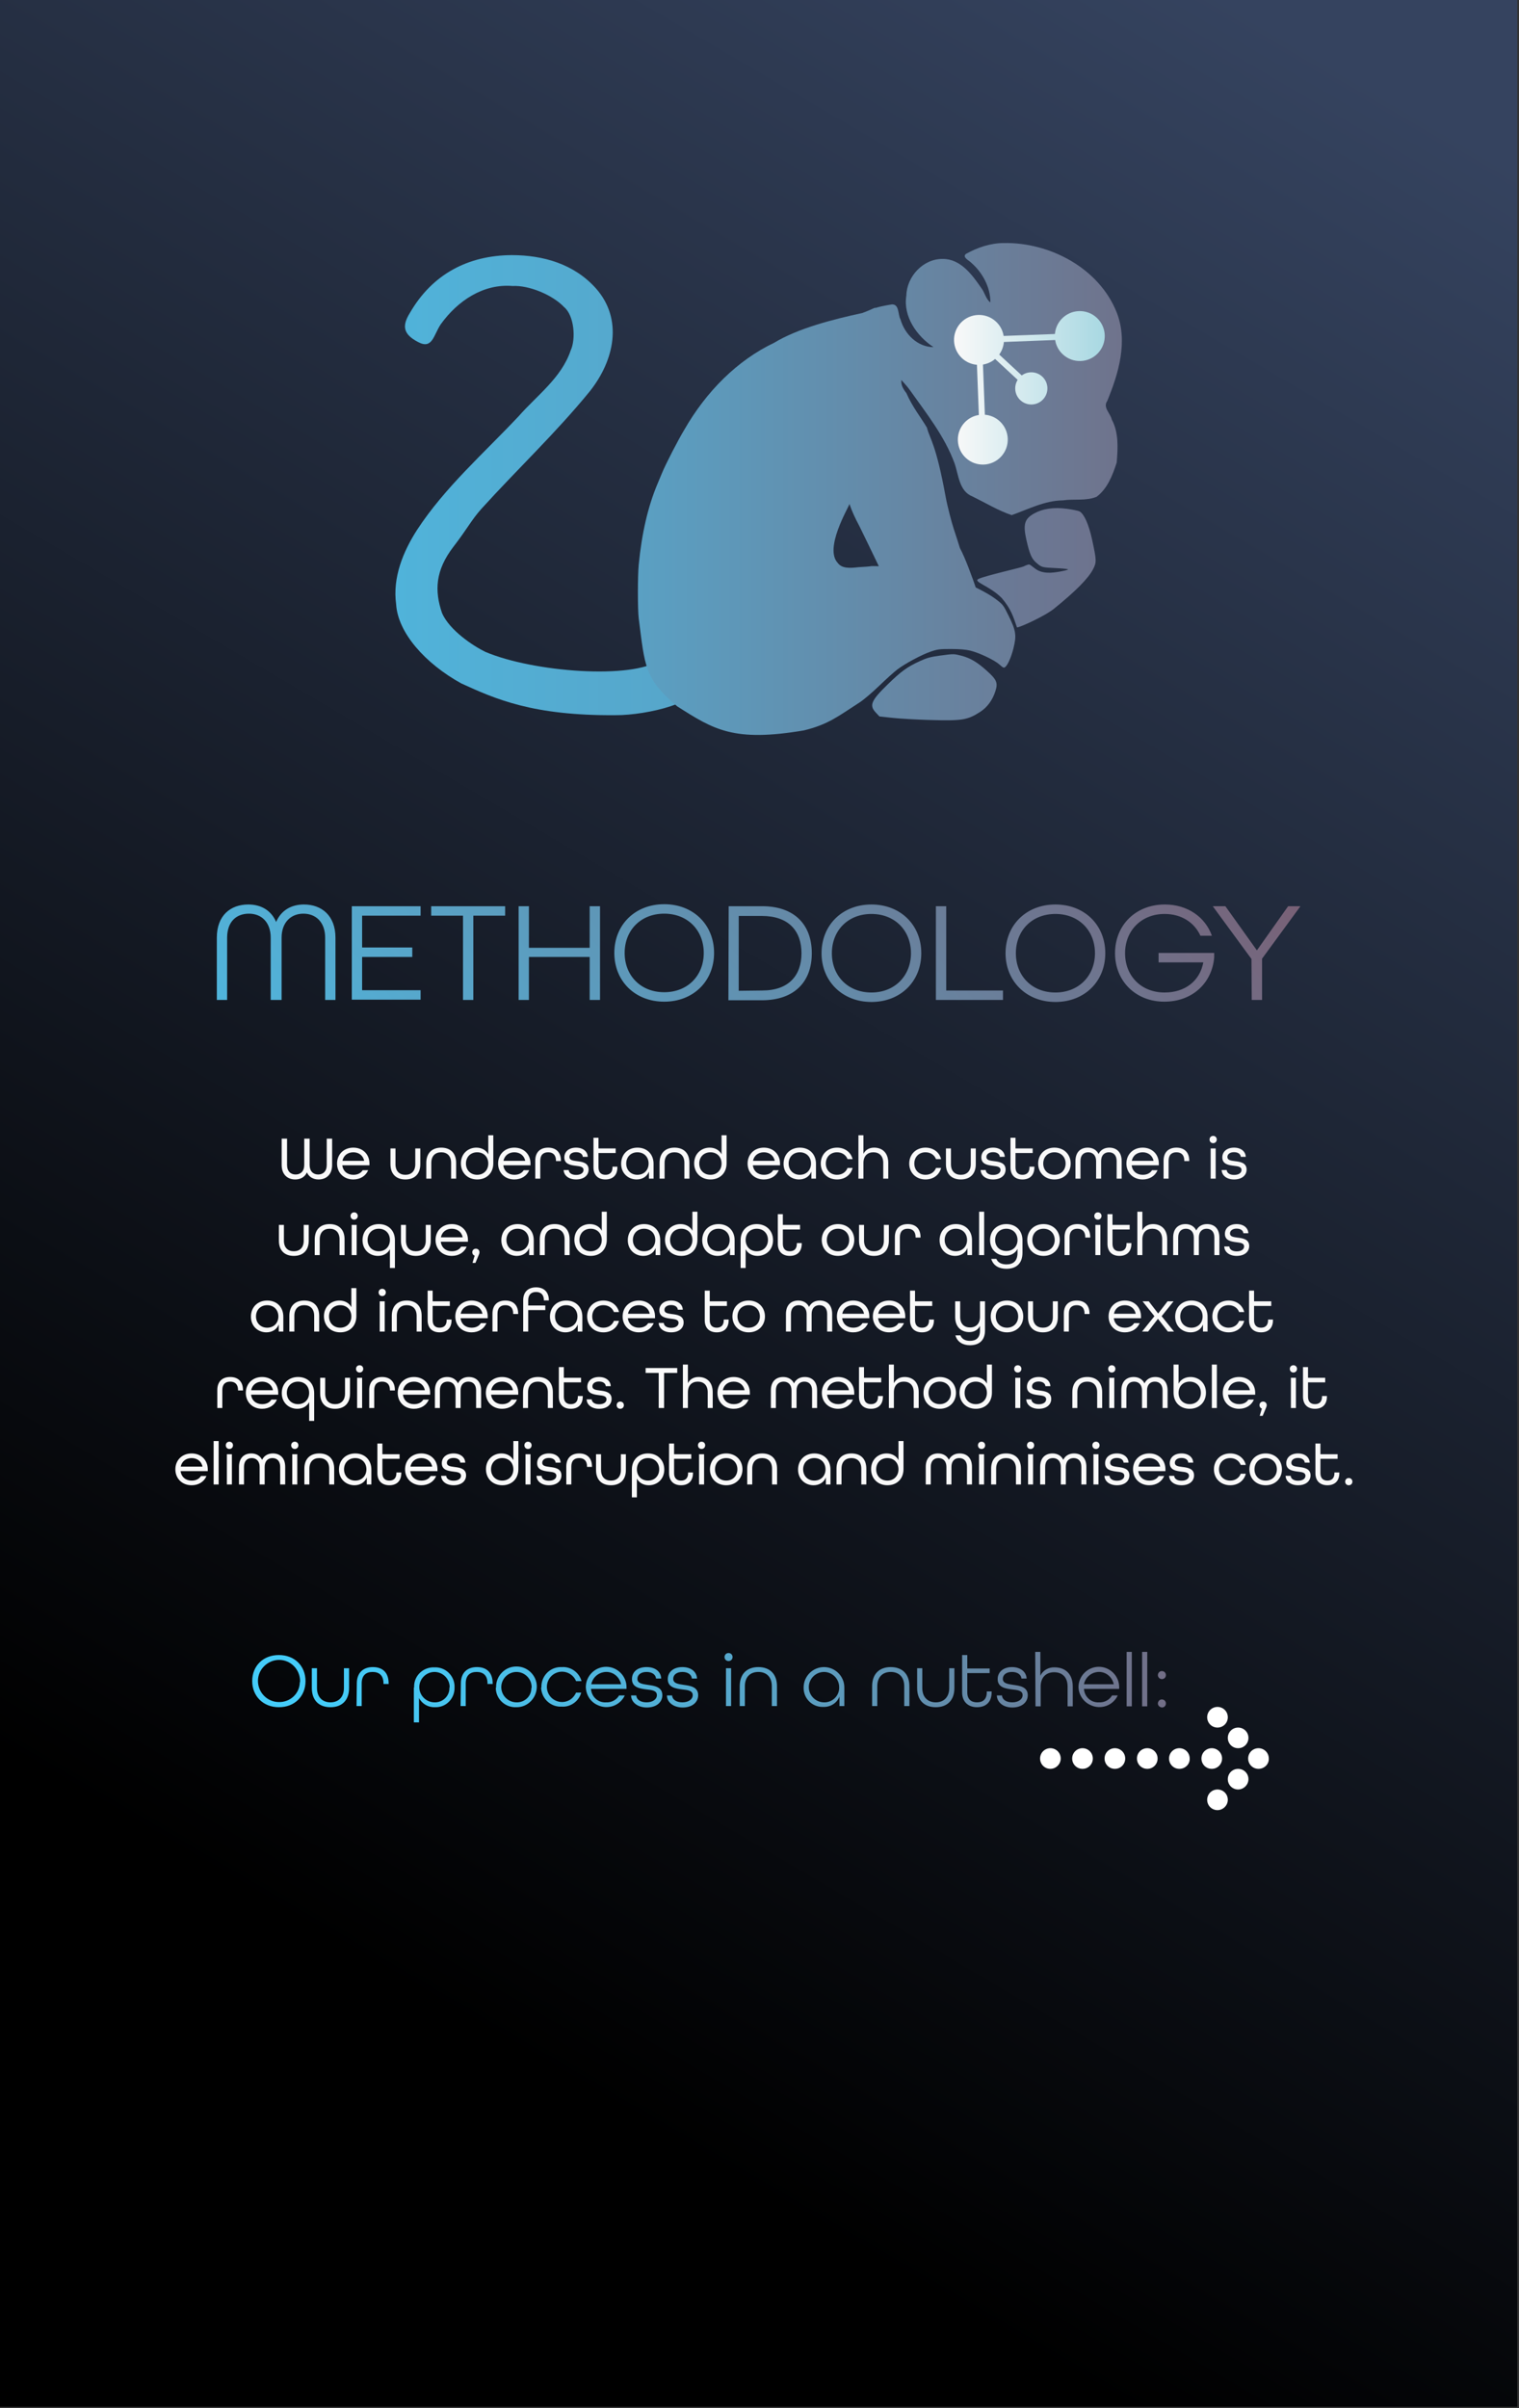 <svg width="530" height="840" viewBox="0 0 530 840" fill="none" xmlns="http://www.w3.org/2000/svg">
<rect x="0" y="0" width="530" height="840" fill="#333333" stroke="none"/>
<g clip-path="url(#clip0_8_6)">
<path d="M529.4 0H0V839.5H529.4V0Z" fill="url(#paint0_linear_8_6)"/>
<path d="M75.65 327.1C75.65 319.3 80.45 315.5 86.65 315.5C91.15 315.5 94.65 317.6 96.35 321.6C98.05 317.6 101.55 315.5 106.05 315.5C112.25 315.5 117.05 319.4 117.05 327.1V348.8H113.45V327.1C113.45 321.6 110.15 318.7 105.85 318.7C101.55 318.7 98.25 321.7 98.25 327.1V348.8H94.45V327.1C94.45 321.7 91.25 318.7 86.85 318.7C82.45 318.7 79.25 321.5 79.25 327.1V348.8H75.65V327.1ZM122.75 316.1H146.75V319.4H126.35V330.5H143.85V333.8H126.35V345.4H146.75V348.7H122.75V316.1ZM161.55 319.4H150.45V316.1H176.25V319.4H165.15V348.8H161.55V319.4ZM180.95 316.1H184.55V330.6H205.75V316.1H209.35V348.8H205.75V333.8H184.55V348.8H180.95V316.1ZM214.35 332.4C214.35 322.6 221.55 315.4 231.75 315.4C241.95 315.4 249.15 322.6 249.15 332.4C249.15 342.2 241.95 349.4 231.75 349.4C221.55 349.4 214.35 342.2 214.35 332.4ZM245.55 332.4C245.55 324.5 239.95 318.7 231.75 318.7C223.55 318.7 217.95 324.5 217.95 332.4C217.95 340.3 223.55 346.1 231.75 346.1C239.95 346.1 245.55 340.3 245.55 332.4ZM254.25 316.1H265.95C277.25 316.1 283.25 322.6 283.25 332.5C283.25 342.4 277.25 348.9 265.85 348.9H254.15L254.25 316.1ZM265.95 345.5C275.15 345.5 279.65 340.3 279.65 332.5C279.65 324.7 275.15 319.5 265.85 319.5H257.75V345.6L265.95 345.5ZM286.65 332.5C286.65 322.7 293.85 315.5 304.05 315.5C314.25 315.5 321.45 322.7 321.45 332.5C321.45 342.3 314.25 349.5 304.05 349.5C293.85 349.5 286.65 342.2 286.65 332.5ZM317.85 332.5C317.85 324.6 312.25 318.8 304.05 318.8C295.85 318.8 290.25 324.6 290.25 332.5C290.25 340.4 295.85 346.2 304.05 346.2C312.25 346.2 317.85 340.3 317.85 332.5ZM326.55 316.1H330.15V345.5H349.95V348.8H326.55V316.1ZM350.85 332.5C350.85 322.7 358.05 315.5 368.25 315.5C378.45 315.5 385.65 322.7 385.65 332.5C385.65 342.3 378.45 349.5 368.25 349.5C358.05 349.5 350.85 342.2 350.85 332.5ZM382.05 332.5C382.05 324.6 376.45 318.8 368.25 318.8C360.05 318.8 354.45 324.6 354.45 332.5C354.45 340.4 360.05 346.2 368.25 346.2C376.45 346.2 382.05 340.3 382.05 332.5ZM389.05 332.5C389.05 322.7 396.25 315.5 406.45 315.5C414.35 315.5 420.55 319.9 422.85 326.4H418.85C416.75 321.8 412.25 318.8 406.35 318.8C398.25 318.8 392.55 324.6 392.55 332.5C392.55 340.4 398.15 346.2 406.35 346.2C413.45 346.2 418.65 342.2 419.85 335.7H404.25V332.4H423.65V334C422.85 343 415.95 349.4 406.25 349.4C396.25 349.4 389.05 342.2 389.05 332.5ZM436.65 334.5L423.15 316.1H427.55L438.55 331.5L449.45 316.1H453.75L440.35 334.4V348.8H436.75L436.65 334.5Z" fill="url(#paint1_linear_8_6)"/>
<path d="M88 586.4C88 581.1 91.8 577.3 97.3 577.3C102.8 577.3 106.6 581.1 106.6 586.4C106.6 591.7 102.8 595.5 97.3 595.5C91.8 595.5 88 591.6 88 586.4ZM104.7 586.4C104.7 582.3 101.4 579 97.4 579C93.4 579 90 582.3 90 586.3C90 590.4 93.3 593.7 97.3 593.7C101.2 593.8 104.5 590.8 104.6 586.9C104.7 586.7 104.7 586.5 104.7 586.4ZM108.8 588.8V581.9H110.6V588.8C110.6 592 112.5 593.8 115.3 593.8C118.1 593.8 120 592 120 588.8V581.9H121.8V588.8C121.8 593.2 119.2 595.5 115.3 595.5C111.4 595.5 108.8 593.2 108.8 588.8ZM124.5 587.2C124.5 583.4 126.8 581.5 130.1 581.5C133.4 581.5 135.6 583.3 135.6 587.2V587.4H133.8V587.2C133.8 584.4 132.3 583.2 130 583.2C127.7 583.2 126.2 584.4 126.2 587.2V595.1H124.4L124.5 587.2ZM144.5 588.6C144.3 584.9 147.2 581.8 150.9 581.6C151.1 581.6 151.3 581.6 151.5 581.6C155.3 581.4 158.4 584.3 158.6 588C158.6 588.2 158.6 588.4 158.6 588.6C158.7 592.3 155.9 595.4 152.2 595.5C152.1 595.5 151.9 595.5 151.8 595.5C149.5 595.6 147.3 594.4 146.2 592.3V600.8H144.4V588.6H144.5ZM156.9 588.5C156.9 585.6 154.5 583.2 151.6 583.2C148.7 583.2 146.3 585.6 146.3 588.5C146.3 591.4 148.7 593.8 151.6 593.8C154.4 593.9 156.8 591.7 156.8 588.9C156.8 588.7 156.8 588.6 156.9 588.5ZM160.8 587.2C160.8 583.4 163.1 581.5 166.4 581.5C169.7 581.5 171.9 583.3 171.9 587.2V587.4H170.1V587.2C170.1 584.4 168.6 583.2 166.3 583.2C164 583.2 162.5 584.4 162.5 587.2V595.1H160.7L160.8 587.2ZM173.1 588.5C173 584.6 176.2 581.3 180.1 581.3C184 581.2 187.3 584.4 187.3 588.3C187.3 592.2 184.2 595.5 180.3 595.5H180.2C176.5 595.7 173.2 592.9 173 589.1C173 588.9 173 588.7 173.1 588.5ZM185.5 588.5C185.5 585.6 183.1 583.2 180.2 583.2C177.3 583.2 174.9 585.6 174.9 588.5C174.9 591.4 177.3 593.8 180.2 593.8C183 593.9 185.4 591.7 185.4 588.9C185.5 588.7 185.5 588.6 185.5 588.5ZM188.9 588.5C188.8 584.8 191.7 581.6 195.5 581.5C195.7 581.5 195.9 581.5 196.1 581.5C199.2 581.3 202.1 583.4 202.9 586.4H201C199.9 583.7 196.8 582.4 194.1 583.5C191.4 584.6 190.1 587.7 191.2 590.4C192.3 593.1 195.4 594.4 198.1 593.3C199.4 592.8 200.4 591.7 201 590.4H202.8C202 593.4 199.1 595.5 196 595.3C192.3 595.5 189.1 592.7 188.8 588.9C188.8 588.9 188.8 588.7 188.9 588.5ZM204.4 588.5C204.4 584.6 207.6 581.4 211.5 581.4C215.4 581.4 218.6 584.6 218.6 588.5V589.1H206.2C206.4 591.9 208.7 594 211.5 593.8C213.3 593.9 215.1 593 216 591.4H218C216.3 595 212 596.5 208.4 594.7C206 593.6 204.5 591.2 204.4 588.5ZM216.7 587.5C216.1 584.6 213.4 582.7 210.5 583.3C208.4 583.7 206.7 585.4 206.3 587.5H216.7ZM220.2 591.4H222C222.1 592.8 223.4 593.8 225.6 593.8C227.8 593.8 229.2 592.7 229.2 591.3C229.2 589.7 227.5 589.5 225.6 589.3C223.2 589 220.5 588.6 220.5 585.7C220.5 583.2 222.4 581.5 225.6 581.5C228.8 581.5 230.6 583.2 230.7 585.5H228.9C228.8 584.2 227.6 583.2 225.6 583.2C223.6 583.2 222.4 584.2 222.4 585.6C222.4 587.2 224.1 587.4 226 587.7C228.1 588 231.1 588.3 231.1 591.3C231.1 593.8 229 595.6 225.7 595.6C222.4 595.6 220.2 593.7 220.2 591.4ZM232.7 591.4H234.5C234.6 592.8 235.9 593.8 238.1 593.8C240.3 593.8 241.7 592.7 241.7 591.3C241.7 589.7 240 589.5 238.1 589.3C235.7 589 233 588.6 233 585.7C233 583.2 235 581.5 238.1 581.5C241.2 581.5 243.1 583.2 243.2 585.5H241.4C241.3 584.2 240.1 583.2 238.1 583.2C236.1 583.2 234.9 584.2 234.9 585.6C234.9 587.2 236.6 587.4 238.5 587.7C240.6 588 243.6 588.3 243.6 591.3C243.6 593.8 241.5 595.6 238.2 595.6C234.9 595.6 232.7 593.7 232.7 591.4ZM252.8 578C252.8 577.2 253.4 576.6 254.2 576.6C255 576.6 255.6 577.2 255.6 578C255.6 578.8 255 579.4 254.2 579.4C253.4 579.4 252.8 578.8 252.8 578ZM253.3 581.9H255.1V595.1H253.3V581.9ZM258.1 588.2C258.1 583.8 260.7 581.5 264.6 581.5C268.5 581.5 271.1 583.8 271.1 588.2V595.1H269.3V588.2C269.3 584.9 267.4 583.2 264.6 583.2C261.8 583.2 259.9 584.9 259.9 588.2V595.1H258.1V588.2ZM280.4 588.6C280.4 584.7 283.6 581.5 287.5 581.5C291.4 581.5 294.6 584.7 294.6 588.6V595.1H292.9V591.8C292 594.1 289.7 595.5 287.2 595.4C283.5 595.5 280.5 592.6 280.4 589C280.4 588.9 280.4 588.7 280.4 588.6ZM292.8 588.5C292.8 585.6 290.4 583.2 287.5 583.2C284.6 583.2 282.2 585.6 282.2 588.5C282.2 591.4 284.6 593.8 287.5 593.8C290.3 593.9 292.7 591.7 292.8 588.9C292.8 588.8 292.8 588.7 292.8 588.5ZM304.3 588.2C304.3 583.8 306.9 581.5 310.8 581.5C314.7 581.5 317.3 583.8 317.3 588.2V595.1H315.5V588.2C315.5 584.9 313.6 583.2 310.8 583.2C308 583.2 306.1 584.9 306.1 588.2V595.1H304.3V588.2ZM320 588.8V581.9H321.8V588.8C321.8 592 323.7 593.8 326.5 593.8C329.3 593.8 331.2 592 331.2 588.8V581.9H333V588.8C333 593.2 330.4 595.5 326.5 595.5C322.6 595.5 320 593.2 320 588.8ZM335.7 590.3V577.3H337.5V582H345.3V583.6H337.5V590.3C337.5 592.7 338.8 593.8 340.9 593.8C343 593.8 344.3 592.7 344.3 590.3V590H346V590.3C346 593.8 343.9 595.5 340.9 595.5C337.9 595.5 335.7 593.7 335.7 590.3ZM347.8 591.4H349.6C349.7 592.8 351 593.8 353.2 593.8C355.4 593.8 356.8 592.7 356.8 591.3C356.8 589.7 355.1 589.5 353.2 589.3C350.8 589 348.1 588.6 348.1 585.7C348.1 583.2 350.1 581.5 353.1 581.5C356.1 581.5 358.1 583.2 358.2 585.5H356.4C356.3 584.2 355.1 583.2 353.1 583.2C351.1 583.2 349.9 584.2 349.9 585.6C349.9 587.2 351.6 587.4 353.5 587.7C355.6 588 358.6 588.3 358.6 591.3C358.6 593.8 356.5 595.6 353.2 595.6C349.9 595.6 347.9 593.7 347.8 591.4ZM361.2 576.2H363V584.5C363.9 582.6 365.9 581.5 368 581.6C371.5 581.6 374.3 583.7 374.3 588.3V595.2H372.5V588.3C372.5 585 370.6 583.3 367.8 583.3C365 583.3 363.1 585.1 363.1 588.3V595.2H361.3L361.2 576.2ZM376.3 588.5C376.3 584.6 379.5 581.4 383.4 581.4C387.3 581.4 390.5 584.6 390.5 588.5V589.1H378.2C378.4 591.9 380.7 594 383.5 593.8C385.3 593.9 387.1 593 388 591.4H390C388.3 595 384 596.5 380.4 594.7C378 593.6 376.4 591.2 376.3 588.5ZM388.6 587.5C388 584.6 385.3 582.7 382.4 583.3C380.3 583.7 378.6 585.4 378.2 587.5H388.6ZM393.1 576.2H394.9V595.2H393.1V576.2ZM398.5 576.2H400.3V595.2H398.5V576.2ZM404 584.3C404 583.6 404.6 582.9 405.3 582.9C405.3 582.9 405.3 582.9 405.4 582.9C406.2 582.9 406.8 583.5 406.8 584.3C406.8 585.1 406.2 585.7 405.4 585.7C404.6 585.7 404 585 404 584.3ZM404 594.2C404 593.5 404.6 592.8 405.3 592.8C405.3 592.8 405.3 592.8 405.4 592.8C406.2 592.8 406.8 593.4 406.8 594.2C406.8 595 406.2 595.6 405.4 595.6C404.6 595.5 404 594.9 404 594.2Z" fill="url(#paint2_linear_8_6)"/>
<path d="M439.1 617C437.1 617 435.5 615.4 435.5 613.4C435.5 611.4 437.1 609.8 439.1 609.8C441.1 609.8 442.7 611.4 442.7 613.4C442.8 615.4 441.1 617 439.1 617ZM426.4 613.4C426.4 611.4 424.8 609.8 422.8 609.8C420.8 609.8 419.2 611.4 419.2 613.4C419.2 615.4 420.8 617 422.8 617C424.8 617 426.4 615.4 426.4 613.4ZM415.1 613.4C415.1 611.4 413.5 609.8 411.5 609.8C409.5 609.8 407.9 611.4 407.9 613.4C407.9 615.4 409.5 617 411.5 617C413.5 617 415.2 615.4 415.1 613.4C415.2 613.4 415.2 613.4 415.1 613.4ZM403.9 613.4C403.9 611.4 402.3 609.8 400.3 609.8C398.3 609.8 396.7 611.4 396.7 613.4C396.7 615.4 398.3 617 400.3 617C402.3 617 403.9 615.4 403.9 613.4ZM392.6 613.4C392.6 611.4 391 609.8 389 609.8C387 609.8 385.4 611.4 385.4 613.4C385.4 615.4 387 617 389 617C391 617 392.6 615.4 392.6 613.4ZM381.3 613.4C381.3 611.4 379.7 609.8 377.7 609.8C375.7 609.8 374.1 611.4 374.1 613.4C374.1 615.4 375.7 617 377.7 617C379.7 617 381.3 615.4 381.3 613.4ZM370.1 613.4C370.1 611.4 368.5 609.8 366.5 609.8C364.5 609.8 362.9 611.4 362.9 613.4C362.9 615.4 364.5 617 366.5 617C368.4 617 370.1 615.4 370.1 613.4ZM435.6 620.6C435.6 618.6 434 617 432 617C430 617 428.4 618.6 428.4 620.6C428.4 622.6 430 624.2 432 624.2C433.9 624.2 435.6 622.6 435.6 620.6ZM428.4 627.8C428.4 625.8 426.8 624.2 424.8 624.2C422.8 624.2 421.2 625.8 421.2 627.8C421.2 629.8 422.8 631.4 424.8 631.4C426.7 631.4 428.4 629.8 428.4 627.8ZM432 602.6C430 602.6 428.4 604.2 428.4 606.2C428.4 608.2 430 609.8 432 609.8C434 609.8 435.6 608.2 435.6 606.2C435.6 604.2 434 602.6 432 602.6ZM424.8 595.4C422.8 595.4 421.2 597 421.2 599C421.2 601 422.8 602.6 424.8 602.6C426.8 602.6 428.4 601 428.4 599C428.4 597 426.8 595.4 424.8 595.4Z" fill="url(#paint3_linear_8_6)"/>
<path d="M324.433 251.147C319.773 251.014 313.909 250.68 311.402 250.405L306.843 249.906L305.547 248.517C303.227 246.03 303.952 244.348 309.783 238.684C314.492 234.109 316.516 232.645 320.959 230.603C323.394 229.484 324.717 229.121 327.921 228.693C332.849 228.034 332.782 228.034 335.48 228.733C338.541 229.529 340.982 230.978 344.312 233.974C347.791 237.104 348.232 238.147 347.314 241.065C346.328 244.201 344.449 246.754 341.952 248.35C337.531 251.176 335.709 251.467 324.433 251.144V251.147Z" fill="url(#paint4_linear_8_6)"/>
<path d="M349.509 208.592C345.239 204.275 339.222 202.907 341.471 201.91C344.046 200.75 356.193 198.039 357.099 197.599C358.005 197.158 358.915 196.839 359.122 196.888C359.327 196.937 360.122 197.494 360.888 198.122C362.85 199.734 365.338 200.139 369.227 199.481C370.874 199.203 372.412 198.843 372.645 198.681C372.892 198.508 371.28 198.302 368.771 198.183C363.508 197.934 363.498 197.931 361.64 196.345C359.95 194.902 359.261 193.326 358.118 188.291C356.884 182.856 357.466 180.943 360.929 179.051C363.928 177.412 367.652 176.885 372.15 177.463C374.202 177.726 376.25 178.153 376.702 178.41C378.275 179.304 379.907 182.981 381.034 188.17C382.627 195.504 382.647 196.118 381.365 198.593C379.724 201.761 375.317 206.213 367.812 212.286C364.48 214.983 355.646 218.937 354.845 218.85C353.433 214.761 352.716 212.386 349.509 208.592Z" fill="url(#paint5_linear_8_6)" fill-opacity="0.992"/>
<path fill-rule="evenodd" clip-rule="evenodd" d="M178.568 88.988C163.295 89.081 150.818 95.63 143.01 109.164C140.249 113.623 140.584 116.554 145.885 119.311C150.893 121.974 151.236 116.912 153.78 113.117C159.707 104.873 168.669 98.911 178.85 99.756C184.457 99.445 192.751 102.791 196.838 107.134C200.296 110.001 201.04 118.117 199.092 122.308C195.878 131.811 187.393 137.878 180.99 145.161C168.856 158.082 155.257 169.931 145.498 184.866C140.579 192.512 136.945 201.524 138.215 210.776C138.814 220.693 148.331 231.439 160.962 238.393C172.764 243.767 185.787 249.706 214.845 249.465C225.665 249.505 246.139 244.784 241.723 238.361C245.058 234.59 237.16 228.451 230.345 230.161C220.797 237.088 186.104 234.486 169.343 227.382C165.06 225.291 156.931 219.926 154.25 213.905C151.582 206.123 151.824 198.988 158.264 190.637C163.111 184.352 164.409 181.482 167.962 177.491C180.53 163.622 193.864 151.09 205.72 136.581C214.387 125.725 217.461 111.388 207.949 100.615C200.308 92.058 189.534 89.007 178.568 88.988Z" fill="url(#paint6_linear_8_6)"/>
<path d="M236.244 246.354C224.836 236.705 225.01 232.452 222.862 215.708C222.479 212.724 222.475 200.93 222.856 197.008C223.925 185.992 226.077 176.698 229.369 168.874C229.965 167.459 230.706 165.683 231.016 164.929C232.269 161.874 236.65 153.381 238.765 149.906C246.408 136.555 257.277 125.659 270.141 119.549C278.362 114.564 290.473 111.423 300.913 109.171C301.872 108.833 303.862 108.001 305.336 107.322C322.647 132.569 310.325 129.601 316.26 137.145C318.335 141.914 321.269 145.538 323.41 149.152C324.459 153.212 326.559 154.692 329.941 173.245C330.595 176.831 332.145 182.565 332.752 184.403C333.519 186.652 334.224 188.921 334.933 191.189C338.526 197.789 344.2 216.381 344.2 216.381C341.861 215.194 326.662 205.102 323.382 204.392C322.06 204.107 321.896 202.818 320.103 202.425C318.31 202.032 312.454 206.954 311.078 206.749C311.078 206.749 302.501 188.862 299.899 183.613C293.298 171.299 296.613 170.106 296.4 175.78C295.974 177.2 287.51 191.271 292.298 196.353C293.707 198.296 296.405 198.22 299.485 197.85C301.609 197.737 303.545 197.582 303.789 197.506C304.516 197.281 318.912 197.996 321.878 198.406C326.023 198.978 329.916 200.474 336.203 203.008C339.31 204.261 344.467 206.764 347.207 208.811C349.975 210.878 350.048 210.971 351.996 214.935C354.469 219.968 354.718 221.634 353.646 225.986C352.872 229.13 351.665 231.9 350.733 232.674C350.272 233.056 349.982 232.932 348.762 231.831C347.039 230.274 341.773 227.752 338.598 226.962C337.045 226.576 334.833 226.387 331.83 226.384C327.834 226.379 327.082 226.477 324.623 227.329C321.505 228.41 315.928 231.399 313.127 233.493C312.088 234.268 309.231 236.838 306.778 239.204C304.324 241.57 301.235 244.189 299.914 245.024C292.52 249.777 289.092 252.681 280.503 254.774C256.027 258.911 249.118 254.569 236.244 246.354Z" fill="url(#paint7_linear_8_6)"/>
<path fill-rule="evenodd" clip-rule="evenodd" d="M350.188 84.782C345.585 84.786 341.006 86.354 337.027 88.568C335.596 89.765 338.255 90.91 338.936 91.702C342.842 95.103 345.616 100.275 345.554 105.484C344.005 104.412 343.562 101.896 342.315 100.369C339.199 95.822 335.128 90.319 329.029 90.323C322.162 90.177 316.384 96.4 316.235 103.12C315.059 110.385 319.88 117.248 325.715 121.089C320.107 121.056 315.656 116.561 314.189 111.399C313.256 109.771 313.841 106.161 311.254 106.174C308.876 106.562 306.343 106.992 304.153 107.902C304.789 113.152 305.527 118.467 306.975 123.56C309.634 128.438 314.392 131.763 317.608 136.262C323.319 144.302 329.6 152.224 333.041 161.569C334.494 165.686 334.621 171.375 339.373 173.203C343.867 175.41 348.275 178.091 352.988 179.683C358.831 177.615 364.506 174.606 370.866 174.536C374.751 173.952 378.969 174.818 382.637 173.278C386.425 170.436 388.234 165.678 389.638 161.312C390.041 156.294 390.384 150.93 387.91 146.333C387.415 144.129 384.731 142.113 386.327 139.879C390.288 130.251 393.66 119.087 389.605 108.919C383.469 93.531 366.274 84.46 350.188 84.782Z" fill="url(#paint8_linear_8_6)"/>
<path d="M350.266 119.288L368.157 118.603C368.454 120.46 369.349 122.235 370.835 123.612C374.365 126.881 379.875 126.671 383.145 123.141C386.415 119.612 386.204 114.101 382.674 110.831C379.145 107.562 373.634 107.772 370.365 111.302C368.988 112.788 368.231 114.626 368.077 116.5L350.186 117.185C349.888 115.328 348.994 113.553 347.506 112.175C343.976 108.905 338.466 109.116 335.196 112.646C331.926 116.175 332.137 121.686 335.666 124.955C337.153 126.332 338.99 127.089 340.865 127.243L341.534 144.746C339.677 145.043 337.902 145.938 336.525 147.424C333.256 150.953 333.466 156.464 336.996 159.734C340.525 163.003 346.036 162.793 349.306 159.263C352.575 155.734 352.365 150.223 348.835 146.953C347.349 145.577 345.511 144.82 343.637 144.666L342.968 127.163C344.497 126.918 345.97 126.266 347.212 125.213L355.079 132.5C353.674 134.743 354.012 137.735 356.024 139.599C358.3 141.708 361.854 141.571 363.961 139.296C366.068 137.021 365.933 133.466 363.659 131.359C361.646 129.495 358.636 129.385 356.508 130.958L348.641 123.67C349.6 122.351 350.137 120.833 350.266 119.288Z" fill="url(#paint9_linear_8_6)"/>
<path d="M103.017 411.408C100.351 411.408 98.281 409.744 98.281 406.352V397.179H100.159V406.352C100.159 408.592 101.439 409.68 103.145 409.68C104.873 409.68 106.153 408.55 106.153 406.352V397.179H108.031V406.352C108.031 408.55 109.289 409.68 111.017 409.68C112.724 409.68 114.004 408.592 114.004 406.352V397.179H115.881V406.352C115.881 409.744 113.812 411.408 111.145 411.408C109.289 411.408 107.817 410.555 107.092 408.955C106.345 410.555 104.895 411.408 103.017 411.408ZM123.278 411.408C119.95 411.408 117.603 409.062 117.603 405.862C117.603 402.662 119.95 400.315 123.278 400.315C126.606 400.315 128.91 402.662 128.91 405.862V406.48H119.438C119.673 408.507 121.187 409.787 123.278 409.787C124.793 409.787 125.881 409.232 126.542 408.187H128.462C127.651 410.15 125.731 411.408 123.278 411.408ZM119.481 404.923H127.075C126.691 403.024 125.177 401.936 123.278 401.936C121.315 401.936 119.843 403.067 119.481 404.923ZM141.444 411.408C138.329 411.408 136.238 409.616 136.238 406.096V400.592H137.988V406.096C137.988 408.507 139.353 409.787 141.444 409.787C143.534 409.787 144.9 408.507 144.9 406.096V400.592H146.649V406.096C146.649 409.595 144.558 411.408 141.444 411.408ZM148.738 411.131V405.648C148.738 402.128 150.829 400.315 153.944 400.315C157.058 400.315 159.149 402.107 159.149 405.648V411.131H157.4V405.648C157.4 403.216 156.034 401.936 153.944 401.936C151.853 401.936 150.488 403.216 150.488 405.648V411.131H148.738ZM166.508 411.408C163.158 411.408 160.812 409.083 160.812 405.798C160.812 402.427 163.308 400.315 166.209 400.315C168.065 400.315 169.601 401.168 170.369 402.64V395.984H172.118V405.776C172.118 409.211 169.772 411.408 166.508 411.408ZM166.486 409.787C168.812 409.787 170.369 408.123 170.369 405.862C170.369 403.579 168.812 401.936 166.486 401.936C164.161 401.936 162.582 403.579 162.582 405.862C162.582 408.123 164.161 409.787 166.486 409.787ZM179.465 411.408C176.137 411.408 173.791 409.062 173.791 405.862C173.791 402.662 176.137 400.315 179.465 400.315C182.793 400.315 185.097 402.662 185.097 405.862V406.48H175.625C175.86 408.507 177.375 409.787 179.465 409.787C180.98 409.787 182.068 409.232 182.729 408.187H184.649C183.839 410.15 181.919 411.408 179.465 411.408ZM175.668 404.923H183.263C182.879 403.024 181.364 401.936 179.465 401.936C177.503 401.936 176.031 403.067 175.668 404.923ZM186.759 411.131V404.88C186.759 401.808 188.594 400.315 191.26 400.315C193.906 400.315 195.719 401.808 195.719 404.902V405.008H193.991V404.88C193.991 402.811 192.882 401.936 191.26 401.936C189.596 401.936 188.508 402.811 188.508 404.88V411.131H186.759ZM201.019 411.408C198.395 411.408 196.731 410 196.667 408.123H198.437C198.501 409.104 199.419 409.83 201.019 409.83C202.704 409.83 203.6 409.062 203.6 408.102C203.6 406.971 202.384 406.822 200.955 406.651C199.099 406.416 196.901 406.096 196.901 403.728C196.901 401.702 198.501 400.315 200.997 400.315C203.493 400.315 205.029 401.723 205.072 403.515H203.344C203.28 402.598 202.448 401.894 200.997 401.894C199.525 401.894 198.672 402.619 198.672 403.579C198.672 404.71 199.909 404.838 201.296 405.03C203.045 405.243 205.371 405.542 205.371 407.952C205.371 410.022 203.664 411.408 201.019 411.408ZM211.253 411.408C208.778 411.408 207.071 410 207.071 407.184V396.859H208.821V400.592H214.815V402.192H208.821V407.184C208.821 408.976 209.781 409.787 211.253 409.787C212.725 409.787 213.706 408.998 213.706 407.184V406.95H215.413V407.184C215.413 410 213.727 411.408 211.253 411.408ZM222.125 411.408C219.288 411.408 216.728 409.36 216.728 405.947C216.728 402.64 219.075 400.315 222.424 400.315C225.731 400.315 228.035 402.576 228.035 405.947V411.131H226.435V408.678C225.709 410.47 224.067 411.408 222.125 411.408ZM222.403 409.787C224.728 409.787 226.307 408.123 226.307 405.862C226.307 403.579 224.728 401.936 222.403 401.936C220.077 401.936 218.499 403.579 218.499 405.862C218.499 408.123 220.077 409.787 222.403 409.787ZM230.134 411.131V405.648C230.134 402.128 232.225 400.315 235.339 400.315C238.454 400.315 240.545 402.107 240.545 405.648V411.131H238.795V405.648C238.795 403.216 237.43 401.936 235.339 401.936C233.249 401.936 231.883 403.216 231.883 405.648V411.131H230.134ZM247.903 411.408C244.554 411.408 242.207 409.083 242.207 405.798C242.207 402.427 244.703 400.315 247.605 400.315C249.461 400.315 250.997 401.168 251.765 402.64V395.984H253.514V405.776C253.514 409.211 251.167 411.408 247.903 411.408ZM247.882 409.787C250.207 409.787 251.765 408.123 251.765 405.862C251.765 403.579 250.207 401.936 247.882 401.936C245.557 401.936 243.978 403.579 243.978 405.862C243.978 408.123 245.557 409.787 247.882 409.787ZM266.528 411.408C263.2 411.408 260.853 409.062 260.853 405.862C260.853 402.662 263.2 400.315 266.528 400.315C269.856 400.315 272.16 402.662 272.16 405.862V406.48H262.688C262.922 408.507 264.437 409.787 266.528 409.787C268.042 409.787 269.13 409.232 269.792 408.187H271.712C270.901 410.15 268.981 411.408 266.528 411.408ZM262.73 404.923H270.325C269.941 403.024 268.426 401.936 266.528 401.936C264.565 401.936 263.093 403.067 262.73 404.923ZM278.792 411.408C275.955 411.408 273.395 409.36 273.395 405.947C273.395 402.64 275.741 400.315 279.091 400.315C282.397 400.315 284.701 402.576 284.701 405.947V411.131H283.101V408.678C282.376 410.47 280.733 411.408 278.792 411.408ZM279.069 409.787C281.395 409.787 282.973 408.123 282.973 405.862C282.973 403.579 281.395 401.936 279.069 401.936C276.744 401.936 275.165 403.579 275.165 405.862C275.165 408.123 276.744 409.787 279.069 409.787ZM292.048 411.408C288.721 411.408 286.374 409.062 286.374 405.862C286.374 402.662 288.721 400.315 292.048 400.315C294.822 400.315 296.891 401.936 297.488 404.326H295.718C295.163 402.875 293.819 401.936 292.048 401.936C289.723 401.936 288.145 403.579 288.145 405.862C288.145 408.123 289.723 409.787 292.048 409.787C293.819 409.787 295.163 408.848 295.718 407.398H297.488C296.891 409.787 294.822 411.408 292.048 411.408ZM299.517 411.131V395.984H301.266V402.47C301.991 401.062 303.314 400.315 304.999 400.315C307.709 400.315 309.927 401.979 309.927 405.648V411.131H308.178V405.648C308.178 403.216 306.813 401.936 304.722 401.936C302.674 401.936 301.266 403.238 301.266 405.648V411.131H299.517ZM322.923 411.408C319.595 411.408 317.249 409.062 317.249 405.862C317.249 402.662 319.595 400.315 322.923 400.315C325.697 400.315 327.766 401.936 328.363 404.326H326.593C326.038 402.875 324.694 401.936 322.923 401.936C320.598 401.936 319.019 403.579 319.019 405.862C319.019 408.123 320.598 409.787 322.923 409.787C324.694 409.787 326.038 408.848 326.593 407.398H328.363C327.766 409.787 325.697 411.408 322.923 411.408ZM335.256 411.408C332.141 411.408 330.05 409.616 330.05 406.096V400.592H331.8V406.096C331.8 408.507 333.165 409.787 335.256 409.787C337.346 409.787 338.712 408.507 338.712 406.096V400.592H340.461V406.096C340.461 409.595 338.37 411.408 335.256 411.408ZM346.518 411.408C343.894 411.408 342.23 410 342.166 408.123H343.937C344.001 409.104 344.918 409.83 346.518 409.83C348.204 409.83 349.1 409.062 349.1 408.102C349.1 406.971 347.884 406.822 346.454 406.651C344.598 406.416 342.401 406.096 342.401 403.728C342.401 401.702 344.001 400.315 346.497 400.315C348.993 400.315 350.529 401.723 350.572 403.515H348.844C348.78 402.598 347.948 401.894 346.497 401.894C345.025 401.894 344.172 402.619 344.172 403.579C344.172 404.71 345.409 404.838 346.796 405.03C348.545 405.243 350.87 405.542 350.87 407.952C350.87 410.022 349.164 411.408 346.518 411.408ZM356.753 411.408C354.278 411.408 352.571 410 352.571 407.184V396.859H354.321V400.592H360.315V402.192H354.321V407.184C354.321 408.976 355.281 409.787 356.753 409.787C358.225 409.787 359.206 408.998 359.206 407.184V406.95H360.913V407.184C360.913 410 359.227 411.408 356.753 411.408ZM367.903 411.408C364.575 411.408 362.228 409.062 362.228 405.862C362.228 402.662 364.575 400.315 367.903 400.315C371.231 400.315 373.577 402.662 373.577 405.862C373.577 409.062 371.231 411.408 367.903 411.408ZM367.903 409.787C370.228 409.787 371.807 408.123 371.807 405.862C371.807 403.579 370.228 401.936 367.903 401.936C365.577 401.936 363.999 403.579 363.999 405.862C363.999 408.123 365.577 409.787 367.903 409.787ZM375.238 411.131V405.008C375.238 401.808 377.094 400.315 379.547 400.315C381.211 400.315 382.598 401.083 383.302 402.534C384.006 401.083 385.371 400.315 387.056 400.315C389.51 400.315 391.366 401.808 391.366 405.008V411.131H389.616V405.008C389.616 402.918 388.486 401.936 386.907 401.936C385.35 401.936 384.198 402.96 384.198 405.008V411.131H382.448V405.008C382.448 402.96 381.254 401.936 379.696 401.936C378.118 401.936 376.987 402.918 376.987 405.008V411.131H375.238ZM398.694 411.408C395.366 411.408 393.019 409.062 393.019 405.862C393.019 402.662 395.366 400.315 398.694 400.315C402.022 400.315 404.326 402.662 404.326 405.862V406.48H394.854C395.089 408.507 396.603 409.787 398.694 409.787C400.209 409.787 401.297 409.232 401.958 408.187H403.878C403.067 410.15 401.147 411.408 398.694 411.408ZM394.897 404.923H402.491C402.107 403.024 400.593 401.936 398.694 401.936C396.731 401.936 395.259 403.067 394.897 404.923ZM405.988 411.131V404.88C405.988 401.808 407.823 400.315 410.489 400.315C413.134 400.315 414.948 401.808 414.948 404.902V405.008H413.22V404.88C413.22 402.811 412.11 401.936 410.489 401.936C408.825 401.936 407.737 402.811 407.737 404.88V411.131H405.988ZM423.288 398.758C422.563 398.758 422.029 398.203 422.029 397.478C422.029 396.752 422.563 396.219 423.288 396.219C424.013 396.219 424.547 396.752 424.547 397.478C424.547 398.203 424.013 398.758 423.288 398.758ZM422.413 411.131V400.592H424.163V411.131H422.413ZM430.602 411.408C427.978 411.408 426.314 410 426.25 408.123H428.02C428.084 409.104 429.002 409.83 430.602 409.83C432.287 409.83 433.183 409.062 433.183 408.102C433.183 406.971 431.967 406.822 430.538 406.651C428.682 406.416 426.484 406.096 426.484 403.728C426.484 401.702 428.084 400.315 430.58 400.315C433.076 400.315 434.612 401.723 434.655 403.515H432.927C432.863 402.598 432.031 401.894 430.58 401.894C429.108 401.894 428.255 402.619 428.255 403.579C428.255 404.71 429.492 404.838 430.879 405.03C432.628 405.243 434.954 405.542 434.954 407.952C434.954 410.022 433.247 411.408 430.602 411.408Z" fill="#F9F9F9"/>
<path d="M102.517 438.075C99.402 438.075 97.311 436.283 97.311 432.763V427.259H99.061V432.763C99.061 435.174 100.426 436.454 102.517 436.454C104.607 436.454 105.973 435.174 105.973 432.763V427.259H107.722V432.763C107.722 436.262 105.631 438.075 102.517 438.075ZM109.811 437.798V432.315C109.811 428.795 111.902 426.982 115.017 426.982C118.131 426.982 120.222 428.774 120.222 432.315V437.798H118.473V432.315C118.473 429.883 117.107 428.603 115.017 428.603C112.926 428.603 111.561 429.883 111.561 432.315V437.798H109.811ZM123.57 425.424C122.845 425.424 122.311 424.87 122.311 424.144C122.311 423.419 122.845 422.886 123.57 422.886C124.295 422.886 124.829 423.419 124.829 424.144C124.829 424.87 124.295 425.424 123.57 425.424ZM122.695 437.798V427.259H124.445V437.798H122.695ZM137.795 442.299H136.046V435.75C135.278 437.222 133.742 438.075 131.886 438.075C128.985 438.075 126.489 435.963 126.489 432.592C126.489 429.307 128.835 426.982 132.185 426.982C135.449 426.982 137.795 429.179 137.795 432.614V442.299ZM132.163 436.454C134.489 436.454 136.046 434.79 136.046 432.528C136.046 430.246 134.489 428.603 132.163 428.603C129.838 428.603 128.259 430.246 128.259 432.528C128.259 434.79 129.838 436.454 132.163 436.454ZM145.1 438.075C141.985 438.075 139.894 436.283 139.894 432.763V427.259H141.644V432.763C141.644 435.174 143.009 436.454 145.1 436.454C147.19 436.454 148.556 435.174 148.556 432.763V427.259H150.305V432.763C150.305 436.262 148.214 438.075 145.1 438.075ZM157.642 438.075C154.314 438.075 151.968 435.728 151.968 432.528C151.968 429.328 154.314 426.982 157.642 426.982C160.97 426.982 163.274 429.328 163.274 432.528V433.147H153.802C154.037 435.174 155.552 436.454 157.642 436.454C159.157 436.454 160.245 435.899 160.906 434.854H162.826C162.016 436.816 160.096 438.075 157.642 438.075ZM153.845 431.59H161.44C161.056 429.691 159.541 428.603 157.642 428.603C155.68 428.603 154.208 429.734 153.845 431.59ZM164.862 440.528L165.608 437.99C165.118 437.84 164.776 437.371 164.776 436.816C164.776 436.091 165.31 435.558 166.035 435.558C166.76 435.558 167.294 436.091 167.294 436.816C167.294 437.03 167.23 437.307 167.144 437.499L165.886 440.528H164.862ZM180.323 438.075C177.486 438.075 174.926 436.027 174.926 432.614C174.926 429.307 177.273 426.982 180.622 426.982C183.929 426.982 186.233 429.243 186.233 432.614V437.798H184.633V435.344C183.907 437.136 182.265 438.075 180.323 438.075ZM180.601 436.454C182.926 436.454 184.505 434.79 184.505 432.528C184.505 430.246 182.926 428.603 180.601 428.603C178.275 428.603 176.697 430.246 176.697 432.528C176.697 434.79 178.275 436.454 180.601 436.454ZM188.332 437.798V432.315C188.332 428.795 190.423 426.982 193.537 426.982C196.652 426.982 198.743 428.774 198.743 432.315V437.798H196.993V432.315C196.993 429.883 195.628 428.603 193.537 428.603C191.447 428.603 190.081 429.883 190.081 432.315V437.798H188.332ZM206.101 438.075C202.752 438.075 200.405 435.75 200.405 432.464C200.405 429.094 202.901 426.982 205.803 426.982C207.659 426.982 209.195 427.835 209.963 429.307V422.651H211.712V432.443C211.712 435.878 209.365 438.075 206.101 438.075ZM206.08 436.454C208.405 436.454 209.963 434.79 209.963 432.528C209.963 430.246 208.405 428.603 206.08 428.603C203.755 428.603 202.176 430.246 202.176 432.528C202.176 434.79 203.755 436.454 206.08 436.454ZM224.448 438.075C221.611 438.075 219.051 436.027 219.051 432.614C219.051 429.307 221.398 426.982 224.747 426.982C228.054 426.982 230.358 429.243 230.358 432.614V437.798H228.758V435.344C228.032 437.136 226.39 438.075 224.448 438.075ZM224.726 436.454C227.051 436.454 228.63 434.79 228.63 432.528C228.63 430.246 227.051 428.603 224.726 428.603C222.4 428.603 220.822 430.246 220.822 432.528C220.822 434.79 222.4 436.454 224.726 436.454ZM237.726 438.075C234.377 438.075 232.03 435.75 232.03 432.464C232.03 429.094 234.526 426.982 237.428 426.982C239.284 426.982 240.819 427.835 241.587 429.307V422.651H243.337V432.443C243.337 435.878 240.99 438.075 237.726 438.075ZM237.705 436.454C240.03 436.454 241.587 434.79 241.587 432.528C241.587 430.246 240.03 428.603 237.705 428.603C235.38 428.603 233.801 430.246 233.801 432.528C233.801 434.79 235.38 436.454 237.705 436.454ZM250.407 438.075C247.569 438.075 245.009 436.027 245.009 432.614C245.009 429.307 247.356 426.982 250.705 426.982C254.012 426.982 256.316 429.243 256.316 432.614V437.798H254.716V435.344C253.991 437.136 252.348 438.075 250.407 438.075ZM250.684 436.454C253.009 436.454 254.588 434.79 254.588 432.528C254.588 430.246 253.009 428.603 250.684 428.603C248.359 428.603 246.78 430.246 246.78 432.528C246.78 434.79 248.359 436.454 250.684 436.454ZM258.415 442.299V432.614C258.415 429.179 260.762 426.982 264.026 426.982C267.375 426.982 269.722 429.307 269.722 432.592C269.722 435.963 267.247 438.075 264.324 438.075C262.49 438.075 260.932 437.222 260.164 435.75V442.299H258.415ZM264.047 436.454C266.394 436.454 267.951 434.79 267.951 432.528C267.951 430.246 266.394 428.603 264.047 428.603C261.722 428.603 260.164 430.246 260.164 432.528C260.164 434.79 261.722 436.454 264.047 436.454ZM275.576 438.075C273.101 438.075 271.394 436.667 271.394 433.851V423.526H273.144V427.259H279.138V428.859H273.144V433.851C273.144 435.643 274.104 436.454 275.576 436.454C277.048 436.454 278.029 435.664 278.029 433.851V433.616H279.736V433.851C279.736 436.667 278.05 438.075 275.576 438.075ZM292.392 438.075C289.064 438.075 286.718 435.728 286.718 432.528C286.718 429.328 289.064 426.982 292.392 426.982C295.72 426.982 298.067 429.328 298.067 432.528C298.067 435.728 295.72 438.075 292.392 438.075ZM292.392 436.454C294.718 436.454 296.296 434.79 296.296 432.528C296.296 430.246 294.718 428.603 292.392 428.603C290.067 428.603 288.488 430.246 288.488 432.528C288.488 434.79 290.067 436.454 292.392 436.454ZM304.933 438.075C301.818 438.075 299.728 436.283 299.728 432.763V427.259H301.477V432.763C301.477 435.174 302.842 436.454 304.933 436.454C307.024 436.454 308.389 435.174 308.389 432.763V427.259H310.138V432.763C310.138 436.262 308.048 438.075 304.933 438.075ZM312.228 437.798V431.547C312.228 428.475 314.062 426.982 316.729 426.982C319.374 426.982 321.188 428.475 321.188 431.568V431.675H319.46V431.547C319.46 429.478 318.35 428.603 316.729 428.603C315.065 428.603 313.977 429.478 313.977 431.547V437.798H312.228ZM333.24 438.075C330.403 438.075 327.843 436.027 327.843 432.614C327.843 429.307 330.189 426.982 333.539 426.982C336.845 426.982 339.149 429.243 339.149 432.614V437.798H337.549V435.344C336.824 437.136 335.181 438.075 333.24 438.075ZM333.517 436.454C335.843 436.454 337.421 434.79 337.421 432.528C337.421 430.246 335.843 428.603 333.517 428.603C331.192 428.603 329.613 430.246 329.613 432.528C329.613 434.79 331.192 436.454 333.517 436.454ZM341.632 437.798V422.651H343.382V437.798H341.632ZM351.164 442.576C348.604 442.576 346.577 441.51 345.852 439.12H347.644C348.177 440.464 349.521 441.04 351.164 441.04C353.468 441.04 355.025 439.931 355.025 437.008V435.643C354.257 437.136 352.721 437.99 350.844 437.99C348.007 437.99 345.447 436.048 345.447 432.528C345.447 429.328 347.793 426.982 351.121 426.982C354.449 426.982 356.753 429.222 356.753 432.614V436.944C356.753 440.998 354.3 442.576 351.164 442.576ZM351.121 436.368C353.447 436.368 355.025 434.79 355.025 432.528C355.025 430.246 353.447 428.603 351.121 428.603C348.796 428.603 347.217 430.246 347.217 432.528C347.217 434.79 348.796 436.368 351.121 436.368ZM364.1 438.075C360.772 438.075 358.426 435.728 358.426 432.528C358.426 429.328 360.772 426.982 364.1 426.982C367.428 426.982 369.775 429.328 369.775 432.528C369.775 435.728 367.428 438.075 364.1 438.075ZM364.1 436.454C366.426 436.454 368.004 434.79 368.004 432.528C368.004 430.246 366.426 428.603 364.1 428.603C361.775 428.603 360.196 430.246 360.196 432.528C360.196 434.79 361.775 436.454 364.1 436.454ZM371.436 437.798V431.547C371.436 428.475 373.27 426.982 375.937 426.982C378.582 426.982 380.396 428.475 380.396 431.568V431.675H378.668V431.547C378.668 429.478 377.558 428.603 375.937 428.603C374.273 428.603 373.185 429.478 373.185 431.547V437.798H371.436ZM383.069 425.424C382.344 425.424 381.811 424.87 381.811 424.144C381.811 423.419 382.344 422.886 383.069 422.886C383.795 422.886 384.328 423.419 384.328 424.144C384.328 424.87 383.795 425.424 383.069 425.424ZM382.195 437.798V427.259H383.944V437.798H382.195ZM390.596 438.075C388.122 438.075 386.415 436.667 386.415 433.851V423.526H388.164V427.259H394.159V428.859H388.164V433.851C388.164 435.643 389.124 436.454 390.596 436.454C392.068 436.454 393.05 435.664 393.05 433.851V433.616H394.756V433.851C394.756 436.667 393.071 438.075 390.596 438.075ZM396.84 437.798V422.651H398.589V429.136C399.314 427.728 400.637 426.982 402.322 426.982C405.032 426.982 407.25 428.646 407.25 432.315V437.798H405.501V432.315C405.501 429.883 404.136 428.603 402.045 428.603C399.997 428.603 398.589 429.904 398.589 432.315V437.798H396.84ZM409.332 437.798V431.675C409.332 428.475 411.188 426.982 413.641 426.982C415.305 426.982 416.692 427.75 417.396 429.2C418.1 427.75 419.465 426.982 421.15 426.982C423.604 426.982 425.46 428.475 425.46 431.675V437.798H423.71V431.675C423.71 429.584 422.58 428.603 421.001 428.603C419.444 428.603 418.292 429.627 418.292 431.675V437.798H416.542V431.675C416.542 429.627 415.348 428.603 413.79 428.603C412.212 428.603 411.081 429.584 411.081 431.675V437.798H409.332ZM431.508 438.075C428.884 438.075 427.22 436.667 427.156 434.79H428.927C428.991 435.771 429.908 436.496 431.508 436.496C433.193 436.496 434.089 435.728 434.089 434.768C434.089 433.638 432.873 433.488 431.444 433.318C429.588 433.083 427.391 432.763 427.391 430.395C427.391 428.368 428.991 426.982 431.487 426.982C433.983 426.982 435.519 428.39 435.561 430.182H433.833C433.769 429.264 432.937 428.56 431.487 428.56C430.015 428.56 429.161 429.286 429.161 430.246C429.161 431.376 430.399 431.504 431.785 431.696C433.535 431.91 435.86 432.208 435.86 434.619C435.86 436.688 434.153 438.075 431.508 438.075Z" fill="#F9F9F9"/>
<path d="M92.949 464.742C90.111 464.742 87.551 462.694 87.551 459.28C87.551 455.974 89.898 453.648 93.247 453.648C96.554 453.648 98.858 455.91 98.858 459.28V464.464H97.258V462.011C96.533 463.803 94.89 464.742 92.949 464.742ZM93.226 463.12C95.551 463.12 97.13 461.456 97.13 459.195C97.13 456.912 95.551 455.27 93.226 455.27C90.901 455.27 89.322 456.912 89.322 459.195C89.322 461.456 90.901 463.12 93.226 463.12ZM100.957 464.464V458.982C100.957 455.462 103.048 453.648 106.162 453.648C109.277 453.648 111.368 455.44 111.368 458.982V464.464H109.618V458.982C109.618 456.55 108.253 455.27 106.162 455.27C104.072 455.27 102.706 456.55 102.706 458.982V464.464H100.957ZM118.726 464.742C115.377 464.742 113.03 462.416 113.03 459.131C113.03 455.76 115.526 453.648 118.428 453.648C120.284 453.648 121.82 454.502 122.588 455.974V449.318H124.337V459.11C124.337 462.544 121.99 464.742 118.726 464.742ZM118.705 463.12C121.03 463.12 122.588 461.456 122.588 459.195C122.588 456.912 121.03 455.27 118.705 455.27C116.38 455.27 114.801 456.912 114.801 459.195C114.801 461.456 116.38 463.12 118.705 463.12ZM133.361 452.091C132.636 452.091 132.103 451.536 132.103 450.811C132.103 450.086 132.636 449.552 133.361 449.552C134.087 449.552 134.62 450.086 134.62 450.811C134.62 451.536 134.087 452.091 133.361 452.091ZM132.487 464.464V453.926H134.236V464.464H132.487ZM136.707 464.464V458.982C136.707 455.462 138.798 453.648 141.912 453.648C145.027 453.648 147.118 455.44 147.118 458.982V464.464H145.368V458.982C145.368 456.55 144.003 455.27 141.912 455.27C139.822 455.27 138.456 456.55 138.456 458.982V464.464H136.707ZM153.388 464.742C150.914 464.742 149.207 463.334 149.207 460.518V450.192H150.956V453.926H156.951V455.526H150.956V460.518C150.956 462.31 151.916 463.12 153.388 463.12C154.86 463.12 155.842 462.331 155.842 460.518V460.283H157.548V460.518C157.548 463.334 155.863 464.742 153.388 464.742ZM164.538 464.742C161.21 464.742 158.864 462.395 158.864 459.195C158.864 455.995 161.21 453.648 164.538 453.648C167.866 453.648 170.17 455.995 170.17 459.195V459.814H160.698C160.933 461.84 162.448 463.12 164.538 463.12C166.053 463.12 167.141 462.566 167.802 461.52H169.722C168.912 463.483 166.992 464.742 164.538 464.742ZM160.741 458.256H168.336C167.952 456.358 166.437 455.27 164.538 455.27C162.576 455.27 161.104 456.4 160.741 458.256ZM171.832 464.464V458.214C171.832 455.142 173.667 453.648 176.333 453.648C178.979 453.648 180.792 455.142 180.792 458.235V458.342H179.064V458.214C179.064 456.144 177.955 455.27 176.333 455.27C174.669 455.27 173.581 456.144 173.581 458.214V464.464H171.832ZM182.548 464.464V453.563C182.548 450.555 184.383 449.04 187.05 449.04C189.695 449.04 191.508 450.576 191.508 453.606H189.78C189.78 451.558 188.671 450.662 187.05 450.662C185.386 450.662 184.298 451.579 184.298 453.563V455.376H190.271V456.976H184.298V464.464H182.548ZM197.282 464.742C194.444 464.742 191.884 462.694 191.884 459.28C191.884 455.974 194.231 453.648 197.58 453.648C200.887 453.648 203.191 455.91 203.191 459.28V464.464H201.591V462.011C200.866 463.803 199.223 464.742 197.282 464.742ZM197.559 463.12C199.884 463.12 201.463 461.456 201.463 459.195C201.463 456.912 199.884 455.27 197.559 455.27C195.234 455.27 193.655 456.912 193.655 459.195C193.655 461.456 195.234 463.12 197.559 463.12ZM210.538 464.742C207.21 464.742 204.864 462.395 204.864 459.195C204.864 455.995 207.21 453.648 210.538 453.648C213.312 453.648 215.381 455.27 215.978 457.659H214.208C213.653 456.208 212.309 455.27 210.538 455.27C208.213 455.27 206.634 456.912 206.634 459.195C206.634 461.456 208.213 463.12 210.538 463.12C212.309 463.12 213.653 462.182 214.208 460.731H215.978C215.381 463.12 213.312 464.742 210.538 464.742ZM222.913 464.742C219.585 464.742 217.239 462.395 217.239 459.195C217.239 455.995 219.585 453.648 222.913 453.648C226.241 453.648 228.545 455.995 228.545 459.195V459.814H219.073C219.308 461.84 220.823 463.12 222.913 463.12C224.428 463.12 225.516 462.566 226.177 461.52H228.097C227.287 463.483 225.367 464.742 222.913 464.742ZM219.116 458.256H226.711C226.327 456.358 224.812 455.27 222.913 455.27C220.951 455.27 219.479 456.4 219.116 458.256ZM234.175 464.742C231.551 464.742 229.887 463.334 229.823 461.456H231.594C231.658 462.438 232.575 463.163 234.175 463.163C235.86 463.163 236.756 462.395 236.756 461.435C236.756 460.304 235.54 460.155 234.111 459.984C232.255 459.75 230.058 459.43 230.058 457.062C230.058 455.035 231.658 453.648 234.154 453.648C236.65 453.648 238.186 455.056 238.228 456.848H236.5C236.436 455.931 235.604 455.227 234.154 455.227C232.682 455.227 231.828 455.952 231.828 456.912C231.828 458.043 233.066 458.171 234.452 458.363C236.202 458.576 238.527 458.875 238.527 461.286C238.527 463.355 236.82 464.742 234.175 464.742ZM250.076 464.742C247.601 464.742 245.894 463.334 245.894 460.518V450.192H247.644V453.926H253.638V455.526H247.644V460.518C247.644 462.31 248.604 463.12 250.076 463.12C251.548 463.12 252.529 462.331 252.529 460.518V460.283H254.236V460.518C254.236 463.334 252.55 464.742 250.076 464.742ZM261.226 464.742C257.898 464.742 255.551 462.395 255.551 459.195C255.551 455.995 257.898 453.648 261.226 453.648C264.554 453.648 266.9 455.995 266.9 459.195C266.9 462.395 264.554 464.742 261.226 464.742ZM261.226 463.12C263.551 463.12 265.13 461.456 265.13 459.195C265.13 456.912 263.551 455.27 261.226 455.27C258.9 455.27 257.322 456.912 257.322 459.195C257.322 461.456 258.9 463.12 261.226 463.12ZM274.228 464.464V458.342C274.228 455.142 276.084 453.648 278.537 453.648C280.201 453.648 281.588 454.416 282.292 455.867C282.996 454.416 284.361 453.648 286.046 453.648C288.5 453.648 290.356 455.142 290.356 458.342V464.464H288.606V458.342C288.606 456.251 287.476 455.27 285.897 455.27C284.34 455.27 283.188 456.294 283.188 458.342V464.464H281.438V458.342C281.438 456.294 280.244 455.27 278.686 455.27C277.108 455.27 275.977 456.251 275.977 458.342V464.464H274.228ZM297.684 464.742C294.356 464.742 292.009 462.395 292.009 459.195C292.009 455.995 294.356 453.648 297.684 453.648C301.012 453.648 303.316 455.995 303.316 459.195V459.814H293.844C294.079 461.84 295.593 463.12 297.684 463.12C299.199 463.12 300.287 462.566 300.948 461.52H302.868C302.057 463.483 300.137 464.742 297.684 464.742ZM293.887 458.256H301.481C301.097 456.358 299.583 455.27 297.684 455.27C295.721 455.27 294.249 456.4 293.887 458.256ZM310.226 464.742C306.898 464.742 304.551 462.395 304.551 459.195C304.551 455.995 306.898 453.648 310.226 453.648C313.554 453.648 315.858 455.995 315.858 459.195V459.814H306.386C306.62 461.84 308.135 463.12 310.226 463.12C311.74 463.12 312.828 462.566 313.49 461.52H315.41C314.599 463.483 312.679 464.742 310.226 464.742ZM306.428 458.256H314.023C313.639 456.358 312.124 455.27 310.226 455.27C308.263 455.27 306.791 456.4 306.428 458.256ZM321.701 464.742C319.226 464.742 317.519 463.334 317.519 460.518V450.192H319.269V453.926H325.263V455.526H319.269V460.518C319.269 462.31 320.229 463.12 321.701 463.12C323.173 463.12 324.154 462.331 324.154 460.518V460.283H325.861V460.518C325.861 463.334 324.175 464.742 321.701 464.742ZM338.432 469.243C336 469.243 333.995 468.112 333.355 465.787H335.104C335.637 467.088 336.789 467.707 338.432 467.707C340.523 467.707 341.93 466.683 341.93 464.144V462.502C341.226 463.91 339.883 464.656 338.197 464.656C335.488 464.656 333.269 462.992 333.269 459.344V453.926H335.019V459.344C335.019 461.776 336.384 463.035 338.475 463.035C340.523 463.035 341.93 461.734 341.93 459.344V453.926H343.68V464.102C343.68 467.771 341.354 469.243 338.432 469.243ZM351.351 464.742C348.023 464.742 345.676 462.395 345.676 459.195C345.676 455.995 348.023 453.648 351.351 453.648C354.679 453.648 357.025 455.995 357.025 459.195C357.025 462.395 354.679 464.742 351.351 464.742ZM351.351 463.12C353.676 463.12 355.255 461.456 355.255 459.195C355.255 456.912 353.676 455.27 351.351 455.27C349.025 455.27 347.447 456.912 347.447 459.195C347.447 461.456 349.025 463.12 351.351 463.12ZM363.891 464.742C360.776 464.742 358.686 462.95 358.686 459.43V453.926H360.435V459.43C360.435 461.84 361.8 463.12 363.891 463.12C365.982 463.12 367.347 461.84 367.347 459.43V453.926H369.096V459.43C369.096 462.928 367.006 464.742 363.891 464.742ZM371.186 464.464V458.214C371.186 455.142 373.02 453.648 375.687 453.648C378.332 453.648 380.146 455.142 380.146 458.235V458.342H378.418V458.214C378.418 456.144 377.308 455.27 375.687 455.27C374.023 455.27 372.935 456.144 372.935 458.214V464.464H371.186ZM392.475 464.742C389.147 464.742 386.801 462.395 386.801 459.195C386.801 455.995 389.147 453.648 392.475 453.648C395.803 453.648 398.107 455.995 398.107 459.195V459.814H388.635C388.87 461.84 390.385 463.12 392.475 463.12C393.99 463.12 395.078 462.566 395.739 461.52H397.659C396.849 463.483 394.929 464.742 392.475 464.742ZM388.678 458.256H396.273C395.889 456.358 394.374 455.27 392.475 455.27C390.513 455.27 389.041 456.4 388.678 458.256ZM398.482 464.464L402.792 459.11L398.653 453.926H400.829L404.093 458.171L407.378 453.926H409.469L405.309 459.11L409.64 464.464H407.485L404.029 460.027L400.594 464.464H398.482ZM415.427 464.742C412.59 464.742 410.03 462.694 410.03 459.28C410.03 455.974 412.377 453.648 415.726 453.648C419.033 453.648 421.337 455.91 421.337 459.28V464.464H419.737V462.011C419.011 463.803 417.369 464.742 415.427 464.742ZM415.705 463.12C418.03 463.12 419.609 461.456 419.609 459.195C419.609 456.912 418.03 455.27 415.705 455.27C413.379 455.27 411.801 456.912 411.801 459.195C411.801 461.456 413.379 463.12 415.705 463.12ZM428.684 464.742C425.356 464.742 423.009 462.395 423.009 459.195C423.009 455.995 425.356 453.648 428.684 453.648C431.457 453.648 433.526 455.27 434.124 457.659H432.353C431.798 456.208 430.454 455.27 428.684 455.27C426.358 455.27 424.78 456.912 424.78 459.195C424.78 461.456 426.358 463.12 428.684 463.12C430.454 463.12 431.798 462.182 432.353 460.731H434.124C433.526 463.12 431.457 464.742 428.684 464.742ZM439.992 464.742C437.517 464.742 435.811 463.334 435.811 460.518V450.192H437.56V453.926H443.555V455.526H437.56V460.518C437.56 462.31 438.52 463.12 439.992 463.12C441.464 463.12 442.445 462.331 442.445 460.518V460.283H444.152V460.518C444.152 463.334 442.467 464.742 439.992 464.742Z" fill="#F9F9F9"/>
<path d="M75.822 491.131V484.88C75.822 481.808 77.656 480.315 80.323 480.315C82.968 480.315 84.782 481.808 84.782 484.902V485.008H83.054V484.88C83.054 482.811 81.944 481.936 80.323 481.936C78.659 481.936 77.571 482.811 77.571 484.88V491.131H75.822ZM91.445 491.408C88.117 491.408 85.77 489.062 85.77 485.862C85.77 482.662 88.117 480.315 91.445 480.315C94.773 480.315 97.077 482.662 97.077 485.862V486.48H87.605C87.839 488.507 89.354 489.787 91.445 489.787C92.959 489.787 94.047 489.232 94.709 488.187H96.629C95.818 490.15 93.898 491.408 91.445 491.408ZM87.647 484.923H95.242C94.858 483.024 93.343 481.936 91.445 481.936C89.482 481.936 88.01 483.067 87.647 484.923ZM109.618 495.632H107.869V489.083C107.101 490.555 105.565 491.408 103.709 491.408C100.808 491.408 98.312 489.296 98.312 485.926C98.312 482.64 100.658 480.315 104.008 480.315C107.272 480.315 109.618 482.512 109.618 485.947V495.632ZM103.986 489.787C106.312 489.787 107.869 488.123 107.869 485.862C107.869 483.579 106.312 481.936 103.986 481.936C101.661 481.936 100.082 483.579 100.082 485.862C100.082 488.123 101.661 489.787 103.986 489.787ZM116.923 491.408C113.808 491.408 111.717 489.616 111.717 486.096V480.592H113.467V486.096C113.467 488.507 114.832 489.787 116.923 489.787C119.013 489.787 120.379 488.507 120.379 486.096V480.592H122.128V486.096C122.128 489.595 120.037 491.408 116.923 491.408ZM125.476 478.758C124.751 478.758 124.217 478.203 124.217 477.478C124.217 476.752 124.751 476.219 125.476 476.219C126.201 476.219 126.735 476.752 126.735 477.478C126.735 478.203 126.201 478.758 125.476 478.758ZM124.601 491.131V480.592H126.351V491.131H124.601ZM128.822 491.131V484.88C128.822 481.808 130.656 480.315 133.323 480.315C135.968 480.315 137.782 481.808 137.782 484.902V485.008H136.054V484.88C136.054 482.811 134.944 481.936 133.323 481.936C131.659 481.936 130.571 482.811 130.571 484.88V491.131H128.822ZM144.445 491.408C141.117 491.408 138.77 489.062 138.77 485.862C138.77 482.662 141.117 480.315 144.445 480.315C147.773 480.315 150.077 482.662 150.077 485.862V486.48H140.605C140.839 488.507 142.354 489.787 144.445 489.787C145.959 489.787 147.047 489.232 147.709 488.187H149.629C148.818 490.15 146.898 491.408 144.445 491.408ZM140.647 484.923H148.242C147.858 483.024 146.343 481.936 144.445 481.936C142.482 481.936 141.01 483.067 140.647 484.923ZM151.738 491.131V485.008C151.738 481.808 153.594 480.315 156.048 480.315C157.712 480.315 159.098 481.083 159.802 482.534C160.506 481.083 161.872 480.315 163.557 480.315C166.01 480.315 167.866 481.808 167.866 485.008V491.131H166.117V485.008C166.117 482.918 164.986 481.936 163.408 481.936C161.85 481.936 160.698 482.96 160.698 485.008V491.131H158.949V485.008C158.949 482.96 157.754 481.936 156.197 481.936C154.618 481.936 153.488 482.918 153.488 485.008V491.131H151.738ZM175.195 491.408C171.867 491.408 169.52 489.062 169.52 485.862C169.52 482.662 171.867 480.315 175.195 480.315C178.523 480.315 180.827 482.662 180.827 485.862V486.48H171.355C171.589 488.507 173.104 489.787 175.195 489.787C176.709 489.787 177.797 489.232 178.459 488.187H180.379C179.568 490.15 177.648 491.408 175.195 491.408ZM171.397 484.923H178.992C178.608 483.024 177.093 481.936 175.195 481.936C173.232 481.936 171.76 483.067 171.397 484.923ZM182.488 491.131V485.648C182.488 482.128 184.579 480.315 187.693 480.315C190.808 480.315 192.899 482.107 192.899 485.648V491.131H191.149V485.648C191.149 483.216 189.784 481.936 187.693 481.936C185.603 481.936 184.238 483.216 184.238 485.648V491.131H182.488ZM199.169 491.408C196.695 491.408 194.988 490 194.988 487.184V476.859H196.737V480.592H202.732V482.192H196.737V487.184C196.737 488.976 197.697 489.787 199.169 489.787C200.641 489.787 201.623 488.998 201.623 487.184V486.95H203.329V487.184C203.329 490 201.644 491.408 199.169 491.408ZM209.039 491.408C206.415 491.408 204.751 490 204.687 488.123H206.458C206.522 489.104 207.439 489.83 209.039 489.83C210.725 489.83 211.621 489.062 211.621 488.102C211.621 486.971 210.405 486.822 208.975 486.651C207.119 486.416 204.922 486.096 204.922 483.728C204.922 481.702 206.522 480.315 209.018 480.315C211.514 480.315 213.05 481.723 213.093 483.515H211.365C211.301 482.598 210.469 481.894 209.018 481.894C207.546 481.894 206.693 482.619 206.693 483.579C206.693 484.71 207.93 484.838 209.317 485.03C211.066 485.243 213.391 485.542 213.391 487.952C213.391 490.022 211.685 491.408 209.039 491.408ZM216.42 491.408C215.695 491.408 215.162 490.875 215.162 490.15C215.162 489.424 215.695 488.891 216.42 488.891C217.146 488.891 217.679 489.424 217.679 490.15C217.679 490.875 217.146 491.408 216.42 491.408ZM229.834 491.131V478.907H225.269V477.179H236.298V478.907H231.711V491.131H229.834ZM238.267 491.131V475.984H240.016V482.47C240.742 481.062 242.064 480.315 243.75 480.315C246.459 480.315 248.678 481.979 248.678 485.648V491.131H246.928V485.648C246.928 483.216 245.563 481.936 243.472 481.936C241.424 481.936 240.016 483.238 240.016 485.648V491.131H238.267ZM256.007 491.408C252.679 491.408 250.332 489.062 250.332 485.862C250.332 482.662 252.679 480.315 256.007 480.315C259.335 480.315 261.639 482.662 261.639 485.862V486.48H252.167C252.402 488.507 253.916 489.787 256.007 489.787C257.522 489.787 258.61 489.232 259.271 488.187H261.191C260.38 490.15 258.46 491.408 256.007 491.408ZM252.21 484.923H259.804C259.42 483.024 257.906 481.936 256.007 481.936C254.044 481.936 252.572 483.067 252.21 484.923ZM268.967 491.131V485.008C268.967 481.808 270.823 480.315 273.277 480.315C274.941 480.315 276.327 481.083 277.031 482.534C277.735 481.083 279.101 480.315 280.786 480.315C283.239 480.315 285.095 481.808 285.095 485.008V491.131H283.346V485.008C283.346 482.918 282.215 481.936 280.637 481.936C279.079 481.936 277.927 482.96 277.927 485.008V491.131H276.178V485.008C276.178 482.96 274.983 481.936 273.426 481.936C271.847 481.936 270.717 482.918 270.717 485.008V491.131H268.967ZM292.423 491.408C289.096 491.408 286.749 489.062 286.749 485.862C286.749 482.662 289.096 480.315 292.423 480.315C295.751 480.315 298.055 482.662 298.055 485.862V486.48H288.584C288.818 488.507 290.333 489.787 292.423 489.787C293.938 489.787 295.026 489.232 295.687 488.187H297.607C296.797 490.15 294.877 491.408 292.423 491.408ZM288.626 484.923H296.221C295.837 483.024 294.322 481.936 292.423 481.936C290.461 481.936 288.989 483.067 288.626 484.923ZM303.898 491.408C301.424 491.408 299.717 490 299.717 487.184V476.859H301.466V480.592H307.461V482.192H301.466V487.184C301.466 488.976 302.426 489.787 303.898 489.787C305.37 489.787 306.352 488.998 306.352 487.184V486.95H308.058V487.184C308.058 490 306.373 491.408 303.898 491.408ZM310.142 491.131V475.984H311.891V482.47C312.616 481.062 313.939 480.315 315.624 480.315C318.334 480.315 320.552 481.979 320.552 485.648V491.131H318.803V485.648C318.803 483.216 317.438 481.936 315.347 481.936C313.299 481.936 311.891 483.238 311.891 485.648V491.131H310.142ZM327.882 491.408C324.554 491.408 322.207 489.062 322.207 485.862C322.207 482.662 324.554 480.315 327.882 480.315C331.21 480.315 333.556 482.662 333.556 485.862C333.556 489.062 331.21 491.408 327.882 491.408ZM327.882 489.787C330.207 489.787 331.786 488.123 331.786 485.862C331.786 483.579 330.207 481.936 327.882 481.936C325.556 481.936 323.978 483.579 323.978 485.862C323.978 488.123 325.556 489.787 327.882 489.787ZM340.486 491.408C337.137 491.408 334.79 489.083 334.79 485.798C334.79 482.427 337.286 480.315 340.188 480.315C342.044 480.315 343.58 481.168 344.348 482.64V475.984H346.097V485.776C346.097 489.211 343.75 491.408 340.486 491.408ZM340.465 489.787C342.79 489.787 344.348 488.123 344.348 485.862C344.348 483.579 342.79 481.936 340.465 481.936C338.14 481.936 336.561 483.579 336.561 485.862C336.561 488.123 338.14 489.787 340.465 489.787ZM355.122 478.758C354.396 478.758 353.863 478.203 353.863 477.478C353.863 476.752 354.396 476.219 355.122 476.219C355.847 476.219 356.38 476.752 356.38 477.478C356.38 478.203 355.847 478.758 355.122 478.758ZM354.247 491.131V480.592H355.996V491.131H354.247ZM362.435 491.408C359.811 491.408 358.147 490 358.083 488.123H359.854C359.918 489.104 360.835 489.83 362.435 489.83C364.12 489.83 365.016 489.062 365.016 488.102C365.016 486.971 363.8 486.822 362.371 486.651C360.515 486.416 358.318 486.096 358.318 483.728C358.318 481.702 359.918 480.315 362.414 480.315C364.91 480.315 366.446 481.723 366.488 483.515H364.76C364.696 482.598 363.864 481.894 362.414 481.894C360.942 481.894 360.088 482.619 360.088 483.579C360.088 484.71 361.326 484.838 362.712 485.03C364.462 485.243 366.787 485.542 366.787 487.952C366.787 490.022 365.08 491.408 362.435 491.408ZM374.155 491.131V485.648C374.155 482.128 376.245 480.315 379.36 480.315C382.475 480.315 384.565 482.107 384.565 485.648V491.131H382.816V485.648C382.816 483.216 381.451 481.936 379.36 481.936C377.269 481.936 375.904 483.216 375.904 485.648V491.131H374.155ZM387.913 478.758C387.188 478.758 386.655 478.203 386.655 477.478C386.655 476.752 387.188 476.219 387.913 476.219C388.639 476.219 389.172 476.752 389.172 477.478C389.172 478.203 388.639 478.758 387.913 478.758ZM387.039 491.131V480.592H388.788V491.131H387.039ZM391.259 491.131V485.008C391.259 481.808 393.115 480.315 395.568 480.315C397.232 480.315 398.619 481.083 399.323 482.534C400.027 481.083 401.392 480.315 403.077 480.315C405.531 480.315 407.387 481.808 407.387 485.008V491.131H405.637V485.008C405.637 482.918 404.507 481.936 402.928 481.936C401.371 481.936 400.219 482.96 400.219 485.008V491.131H398.469V485.008C398.469 482.96 397.275 481.936 395.717 481.936C394.139 481.936 393.008 482.918 393.008 485.008V491.131H391.259ZM415.078 491.408C411.814 491.408 409.467 489.211 409.467 485.776V475.984H411.216V482.64C411.984 481.168 413.542 480.315 415.376 480.315C418.299 480.315 420.774 482.427 420.774 485.798C420.774 489.083 418.427 491.408 415.078 491.408ZM415.099 489.787C417.446 489.787 419.003 488.123 419.003 485.862C419.003 483.579 417.446 481.936 415.099 481.936C412.774 481.936 411.216 483.579 411.216 485.862C411.216 488.123 412.774 489.787 415.099 489.787ZM422.83 491.131V475.984H424.579V491.131H422.83ZM432.319 491.408C428.991 491.408 426.644 489.062 426.644 485.862C426.644 482.662 428.991 480.315 432.319 480.315C435.647 480.315 437.951 482.662 437.951 485.862V486.48H428.479C428.714 488.507 430.228 489.787 432.319 489.787C433.834 489.787 434.922 489.232 435.583 488.187H437.503C436.692 490.15 434.772 491.408 432.319 491.408ZM428.522 484.923H436.116C435.732 483.024 434.218 481.936 432.319 481.936C430.356 481.936 428.884 483.067 428.522 484.923ZM439.538 493.862L440.285 491.323C439.794 491.174 439.453 490.704 439.453 490.15C439.453 489.424 439.986 488.891 440.712 488.891C441.437 488.891 441.97 489.424 441.97 490.15C441.97 490.363 441.906 490.64 441.821 490.832L440.562 493.862H439.538ZM451.288 478.758C450.563 478.758 450.029 478.203 450.029 477.478C450.029 476.752 450.563 476.219 451.288 476.219C452.013 476.219 452.547 476.752 452.547 477.478C452.547 478.203 452.013 478.758 451.288 478.758ZM450.413 491.131V480.592H452.163V491.131H450.413ZM458.815 491.408C456.34 491.408 454.634 490 454.634 487.184V476.859H456.383V480.592H462.378V482.192H456.383V487.184C456.383 488.976 457.343 489.787 458.815 489.787C460.287 489.787 461.268 488.998 461.268 487.184V486.95H462.975V487.184C462.975 490 461.29 491.408 458.815 491.408Z" fill="#F9F9F9"/>
<path d="M66.861 518.075C63.533 518.075 61.187 515.728 61.187 512.528C61.187 509.328 63.533 506.982 66.861 506.982C70.189 506.982 72.493 509.328 72.493 512.528V513.147H63.021C63.256 515.174 64.771 516.454 66.861 516.454C68.376 516.454 69.464 515.899 70.125 514.854H72.045C71.235 516.816 69.315 518.075 66.861 518.075ZM63.064 511.59H70.659C70.275 509.691 68.76 508.603 66.861 508.603C64.899 508.603 63.427 509.734 63.064 511.59ZM74.539 517.798V502.651H76.288V517.798H74.539ZM80.039 505.424C79.313 505.424 78.78 504.87 78.78 504.144C78.78 503.419 79.313 502.886 80.039 502.886C80.764 502.886 81.297 503.419 81.297 504.144C81.297 504.87 80.764 505.424 80.039 505.424ZM79.164 517.798V507.259H80.913V517.798H79.164ZM83.384 517.798V511.675C83.384 508.475 85.24 506.982 87.694 506.982C89.358 506.982 90.744 507.75 91.448 509.2C92.152 507.75 93.517 506.982 95.203 506.982C97.656 506.982 99.512 508.475 99.512 511.675V517.798H97.763V511.675C97.763 509.584 96.632 508.603 95.053 508.603C93.496 508.603 92.344 509.627 92.344 511.675V517.798H90.595V511.675C90.595 509.627 89.4 508.603 87.843 508.603C86.264 508.603 85.133 509.584 85.133 511.675V517.798H83.384ZM102.851 505.424C102.126 505.424 101.592 504.87 101.592 504.144C101.592 503.419 102.126 502.886 102.851 502.886C103.576 502.886 104.11 503.419 104.11 504.144C104.11 504.87 103.576 505.424 102.851 505.424ZM101.976 517.798V507.259H103.726V517.798H101.976ZM106.197 517.798V512.315C106.197 508.795 108.287 506.982 111.402 506.982C114.517 506.982 116.607 508.774 116.607 512.315V517.798H114.858V512.315C114.858 509.883 113.493 508.603 111.402 508.603C109.311 508.603 107.946 509.883 107.946 512.315V517.798H106.197ZM123.667 518.075C120.83 518.075 118.27 516.027 118.27 512.614C118.27 509.307 120.617 506.982 123.966 506.982C127.273 506.982 129.577 509.243 129.577 512.614V517.798H127.977V515.344C127.251 517.136 125.609 518.075 123.667 518.075ZM123.945 516.454C126.27 516.454 127.849 514.79 127.849 512.528C127.849 510.246 126.27 508.603 123.945 508.603C121.619 508.603 120.041 510.246 120.041 512.528C120.041 514.79 121.619 516.454 123.945 516.454ZM135.857 518.075C133.382 518.075 131.676 516.667 131.676 513.851V503.526H133.425V507.259H139.42V508.859H133.425V513.851C133.425 515.643 134.385 516.454 135.857 516.454C137.329 516.454 138.31 515.664 138.31 513.851V513.616H140.017V513.851C140.017 516.667 138.332 518.075 135.857 518.075ZM147.007 518.075C143.679 518.075 141.332 515.728 141.332 512.528C141.332 509.328 143.679 506.982 147.007 506.982C150.335 506.982 152.639 509.328 152.639 512.528V513.147H143.167C143.402 515.174 144.916 516.454 147.007 516.454C148.522 516.454 149.61 515.899 150.271 514.854H152.191C151.38 516.816 149.46 518.075 147.007 518.075ZM143.21 511.59H150.804C150.42 509.691 148.906 508.603 147.007 508.603C145.044 508.603 143.572 509.734 143.21 511.59ZM158.269 518.075C155.645 518.075 153.981 516.667 153.917 514.79H155.687C155.751 515.771 156.669 516.496 158.269 516.496C159.954 516.496 160.85 515.728 160.85 514.768C160.85 513.638 159.634 513.488 158.205 513.318C156.349 513.083 154.151 512.763 154.151 510.395C154.151 508.368 155.751 506.982 158.247 506.982C160.743 506.982 162.279 508.39 162.322 510.182H160.594C160.53 509.264 159.698 508.56 158.247 508.56C156.775 508.56 155.922 509.286 155.922 510.246C155.922 511.376 157.159 511.504 158.546 511.696C160.295 511.91 162.621 512.208 162.621 514.619C162.621 516.688 160.914 518.075 158.269 518.075ZM175.258 518.075C171.908 518.075 169.562 515.75 169.562 512.464C169.562 509.094 172.058 506.982 174.959 506.982C176.815 506.982 178.351 507.835 179.119 509.307V502.651H180.868V512.443C180.868 515.878 178.522 518.075 175.258 518.075ZM175.236 516.454C177.562 516.454 179.119 514.79 179.119 512.528C179.119 510.246 177.562 508.603 175.236 508.603C172.911 508.603 171.332 510.246 171.332 512.528C171.332 514.79 172.911 516.454 175.236 516.454ZM184.226 505.424C183.501 505.424 182.967 504.87 182.967 504.144C182.967 503.419 183.501 502.886 184.226 502.886C184.951 502.886 185.485 503.419 185.485 504.144C185.485 504.87 184.951 505.424 184.226 505.424ZM183.351 517.798V507.259H185.101V517.798H183.351ZM191.54 518.075C188.916 518.075 187.252 516.667 187.188 514.79H188.958C189.022 515.771 189.94 516.496 191.54 516.496C193.225 516.496 194.121 515.728 194.121 514.768C194.121 513.638 192.905 513.488 191.476 513.318C189.62 513.083 187.422 512.763 187.422 510.395C187.422 508.368 189.022 506.982 191.518 506.982C194.014 506.982 195.55 508.39 195.593 510.182H193.865C193.801 509.264 192.969 508.56 191.518 508.56C190.046 508.56 189.193 509.286 189.193 510.246C189.193 511.376 190.43 511.504 191.817 511.696C193.566 511.91 195.891 512.208 195.891 514.619C195.891 516.688 194.185 518.075 191.54 518.075ZM197.592 517.798V511.547C197.592 508.475 199.427 506.982 202.094 506.982C204.739 506.982 206.552 508.475 206.552 511.568V511.675H204.824V511.547C204.824 509.478 203.715 508.603 202.094 508.603C200.43 508.603 199.342 509.478 199.342 511.547V517.798H197.592ZM213.173 518.075C210.058 518.075 207.967 516.283 207.967 512.763V507.259H209.717V512.763C209.717 515.174 211.082 516.454 213.173 516.454C215.263 516.454 216.629 515.174 216.629 512.763V507.259H218.378V512.763C218.378 516.262 216.287 518.075 213.173 518.075ZM220.467 522.299V512.614C220.467 509.179 222.814 506.982 226.078 506.982C229.427 506.982 231.774 509.307 231.774 512.592C231.774 515.963 229.299 518.075 226.377 518.075C224.542 518.075 222.985 517.222 222.217 515.75V522.299H220.467ZM226.099 516.454C228.446 516.454 230.003 514.79 230.003 512.528C230.003 510.246 228.446 508.603 226.099 508.603C223.774 508.603 222.217 510.246 222.217 512.528C222.217 514.79 223.774 516.454 226.099 516.454ZM237.628 518.075C235.153 518.075 233.446 516.667 233.446 513.851V503.526H235.196V507.259H241.19V508.859H235.196V513.851C235.196 515.643 236.156 516.454 237.628 516.454C239.1 516.454 240.081 515.664 240.081 513.851V513.616H241.788V513.851C241.788 516.667 240.102 518.075 237.628 518.075ZM244.788 505.424C244.063 505.424 243.53 504.87 243.53 504.144C243.53 503.419 244.063 502.886 244.788 502.886C245.514 502.886 246.047 503.419 246.047 504.144C246.047 504.87 245.514 505.424 244.788 505.424ZM243.914 517.798V507.259H245.663V517.798H243.914ZM253.382 518.075C250.054 518.075 247.707 515.728 247.707 512.528C247.707 509.328 250.054 506.982 253.382 506.982C256.71 506.982 259.057 509.328 259.057 512.528C259.057 515.728 256.71 518.075 253.382 518.075ZM253.382 516.454C255.707 516.454 257.286 514.79 257.286 512.528C257.286 510.246 255.707 508.603 253.382 508.603C251.057 508.603 249.478 510.246 249.478 512.528C249.478 514.79 251.057 516.454 253.382 516.454ZM260.717 517.798V512.315C260.717 508.795 262.808 506.982 265.923 506.982C269.037 506.982 271.128 508.774 271.128 512.315V517.798H269.379V512.315C269.379 509.883 268.013 508.603 265.923 508.603C263.832 508.603 262.467 509.883 262.467 512.315V517.798H260.717ZM283.855 518.075C281.017 518.075 278.457 516.027 278.457 512.614C278.457 509.307 280.804 506.982 284.153 506.982C287.46 506.982 289.764 509.243 289.764 512.614V517.798H288.164V515.344C287.439 517.136 285.796 518.075 283.855 518.075ZM284.132 516.454C286.457 516.454 288.036 514.79 288.036 512.528C288.036 510.246 286.457 508.603 284.132 508.603C281.807 508.603 280.228 510.246 280.228 512.528C280.228 514.79 281.807 516.454 284.132 516.454ZM291.863 517.798V512.315C291.863 508.795 293.954 506.982 297.068 506.982C300.183 506.982 302.274 508.774 302.274 512.315V517.798H300.524V512.315C300.524 509.883 299.159 508.603 297.068 508.603C294.978 508.603 293.612 509.883 293.612 512.315V517.798H291.863ZM309.632 518.075C306.283 518.075 303.936 515.75 303.936 512.464C303.936 509.094 306.432 506.982 309.334 506.982C311.19 506.982 312.726 507.835 313.494 509.307V502.651H315.243V512.443C315.243 515.878 312.896 518.075 309.632 518.075ZM309.611 516.454C311.936 516.454 313.494 514.79 313.494 512.528C313.494 510.246 311.936 508.603 309.611 508.603C307.286 508.603 305.707 510.246 305.707 512.528C305.707 514.79 307.286 516.454 309.611 516.454ZM323.009 517.798V511.675C323.009 508.475 324.865 506.982 327.318 506.982C328.982 506.982 330.369 507.75 331.073 509.2C331.777 507.75 333.142 506.982 334.827 506.982C337.281 506.982 339.137 508.475 339.137 511.675V517.798H337.387V511.675C337.387 509.584 336.257 508.603 334.678 508.603C333.121 508.603 331.969 509.627 331.969 511.675V517.798H330.219V511.675C330.219 509.627 329.025 508.603 327.467 508.603C325.889 508.603 324.758 509.584 324.758 511.675V517.798H323.009ZM342.476 505.424C341.75 505.424 341.217 504.87 341.217 504.144C341.217 503.419 341.75 502.886 342.476 502.886C343.201 502.886 343.734 503.419 343.734 504.144C343.734 504.87 343.201 505.424 342.476 505.424ZM341.601 517.798V507.259H343.35V517.798H341.601ZM345.821 517.798V512.315C345.821 508.795 347.912 506.982 351.027 506.982C354.141 506.982 356.232 508.774 356.232 512.315V517.798H354.483V512.315C354.483 509.883 353.117 508.603 351.027 508.603C348.936 508.603 347.571 509.883 347.571 512.315V517.798H345.821ZM359.58 505.424C358.855 505.424 358.321 504.87 358.321 504.144C358.321 503.419 358.855 502.886 359.58 502.886C360.305 502.886 360.839 503.419 360.839 504.144C360.839 504.87 360.305 505.424 359.58 505.424ZM358.705 517.798V507.259H360.455V517.798H358.705ZM362.925 517.798V511.675C362.925 508.475 364.781 506.982 367.235 506.982C368.899 506.982 370.285 507.75 370.989 509.2C371.693 507.75 373.059 506.982 374.744 506.982C377.197 506.982 379.053 508.475 379.053 511.675V517.798H377.304V511.675C377.304 509.584 376.173 508.603 374.595 508.603C373.037 508.603 371.885 509.627 371.885 511.675V517.798H370.136V511.675C370.136 509.627 368.941 508.603 367.384 508.603C365.805 508.603 364.675 509.584 364.675 511.675V517.798H362.925ZM382.392 505.424C381.667 505.424 381.134 504.87 381.134 504.144C381.134 503.419 381.667 502.886 382.392 502.886C383.118 502.886 383.651 503.419 383.651 504.144C383.651 504.87 383.118 505.424 382.392 505.424ZM381.518 517.798V507.259H383.267V517.798H381.518ZM389.706 518.075C387.082 518.075 385.418 516.667 385.354 514.79H387.125C387.189 515.771 388.106 516.496 389.706 516.496C391.391 516.496 392.287 515.728 392.287 514.768C392.287 513.638 391.071 513.488 389.642 513.318C387.786 513.083 385.589 512.763 385.589 510.395C385.589 508.368 387.189 506.982 389.684 506.982C392.18 506.982 393.716 508.39 393.759 510.182H392.031C391.967 509.264 391.135 508.56 389.684 508.56C388.212 508.56 387.359 509.286 387.359 510.246C387.359 511.376 388.596 511.504 389.983 511.696C391.732 511.91 394.058 512.208 394.058 514.619C394.058 516.688 392.351 518.075 389.706 518.075ZM401.007 518.075C397.679 518.075 395.332 515.728 395.332 512.528C395.332 509.328 397.679 506.982 401.007 506.982C404.335 506.982 406.639 509.328 406.639 512.528V513.147H397.167C397.401 515.174 398.916 516.454 401.007 516.454C402.521 516.454 403.609 515.899 404.271 514.854H406.191C405.38 516.816 403.46 518.075 401.007 518.075ZM397.209 511.59H404.804C404.42 509.691 402.905 508.603 401.007 508.603C399.044 508.603 397.572 509.734 397.209 511.59ZM412.268 518.075C409.644 518.075 407.98 516.667 407.916 514.79H409.687C409.751 515.771 410.668 516.496 412.268 516.496C413.954 516.496 414.85 515.728 414.85 514.768C414.85 513.638 413.634 513.488 412.204 513.318C410.348 513.083 408.151 512.763 408.151 510.395C408.151 508.368 409.751 506.982 412.247 506.982C414.743 506.982 416.279 508.39 416.322 510.182H414.594C414.53 509.264 413.698 508.56 412.247 508.56C410.775 508.56 409.922 509.286 409.922 510.246C409.922 511.376 411.159 511.504 412.546 511.696C414.295 511.91 416.62 512.208 416.62 514.619C416.62 516.688 414.914 518.075 412.268 518.075ZM429.236 518.075C425.908 518.075 423.561 515.728 423.561 512.528C423.561 509.328 425.908 506.982 429.236 506.982C432.009 506.982 434.078 508.603 434.676 510.992H432.905C432.35 509.542 431.006 508.603 429.236 508.603C426.91 508.603 425.332 510.246 425.332 512.528C425.332 514.79 426.91 516.454 429.236 516.454C431.006 516.454 432.35 515.515 432.905 514.064H434.676C434.078 516.454 432.009 518.075 429.236 518.075ZM441.611 518.075C438.283 518.075 435.936 515.728 435.936 512.528C435.936 509.328 438.283 506.982 441.611 506.982C444.939 506.982 447.285 509.328 447.285 512.528C447.285 515.728 444.939 518.075 441.611 518.075ZM441.611 516.454C443.936 516.454 445.515 514.79 445.515 512.528C445.515 510.246 443.936 508.603 441.611 508.603C439.285 508.603 437.707 510.246 437.707 512.528C437.707 514.79 439.285 516.454 441.611 516.454ZM452.914 518.075C450.29 518.075 448.626 516.667 448.562 514.79H450.333C450.397 515.771 451.314 516.496 452.914 516.496C454.599 516.496 455.495 515.728 455.495 514.768C455.495 513.638 454.279 513.488 452.85 513.318C450.994 513.083 448.797 512.763 448.797 510.395C448.797 508.368 450.397 506.982 452.893 506.982C455.389 506.982 456.925 508.39 456.967 510.182H455.239C455.175 509.264 454.343 508.56 452.893 508.56C451.421 508.56 450.567 509.286 450.567 510.246C450.567 511.376 451.805 511.504 453.191 511.696C454.941 511.91 457.266 512.208 457.266 514.619C457.266 516.688 455.559 518.075 452.914 518.075ZM463.148 518.075C460.674 518.075 458.967 516.667 458.967 513.851V503.526H460.716V507.259H466.711V508.859H460.716V513.851C460.716 515.643 461.676 516.454 463.148 516.454C464.62 516.454 465.602 515.664 465.602 513.851V513.616H467.308V513.851C467.308 516.667 465.623 518.075 463.148 518.075ZM470.608 518.075C469.882 518.075 469.349 517.542 469.349 516.816C469.349 516.091 469.882 515.558 470.608 515.558C471.333 515.558 471.866 516.091 471.866 516.816C471.866 517.542 471.333 518.075 470.608 518.075Z" fill="#F9F9F9"/>
</g>
<defs>
<linearGradient id="paint0_linear_8_6" x1="494.057" y1="28.288" x2="113.537" y2="677.738" gradientUnits="userSpaceOnUse">
<stop offset="0.01" stop-color="#35435F"/>
<stop offset="1"/>
</linearGradient>
<linearGradient id="paint1_linear_8_6" x1="12.047" y1="541.202" x2="630.487" y2="22.272" gradientUnits="userSpaceOnUse">
<stop offset="0.04" stop-color="#44CCF9"/>
<stop offset="0.12" stop-color="#48C4EF"/>
<stop offset="0.25" stop-color="#53AED4"/>
<stop offset="0.42" stop-color="#648BA9"/>
<stop offset="0.63" stop-color="#7C596D"/>
<stop offset="0.85" stop-color="#9B1B21"/>
<stop offset="0.95" stop-color="#A80000"/>
</linearGradient>
<linearGradient id="paint2_linear_8_6" x1="88" y1="588.465" x2="676.27" y2="588.465" gradientUnits="userSpaceOnUse">
<stop offset="0.04" stop-color="#44CCF9"/>
<stop offset="0.12" stop-color="#48C4EF"/>
<stop offset="0.25" stop-color="#53AED4"/>
<stop offset="0.42" stop-color="#648BA9"/>
<stop offset="0.63" stop-color="#7C596D"/>
<stop offset="0.85" stop-color="#9B1B21"/>
<stop offset="0.95" stop-color="#A80000"/>
</linearGradient>
<linearGradient id="paint3_linear_8_6" x1="362.85" y1="613.369" x2="442.75" y2="613.383" gradientUnits="userSpaceOnUse">
<stop stop-color="white"/>
<stop offset="1" stop-color="white"/>
</linearGradient>
<linearGradient id="paint4_linear_8_6" x1="304.318" y1="239.726" x2="347.729" y2="239.726" gradientUnits="userSpaceOnUse">
<stop stop-color="#6589A7"/>
<stop offset="1" stop-color="#6A7F9B"/>
</linearGradient>
<linearGradient id="paint5_linear_8_6" x1="340.983" y1="198.044" x2="382.282" y2="198.044" gradientUnits="userSpaceOnUse">
<stop stop-color="#6A7C98"/>
<stop offset="1" stop-color="#6E748E"/>
</linearGradient>
<linearGradient id="paint6_linear_8_6" x1="137.96" y1="169.23" x2="242.512" y2="169.23" gradientUnits="userSpaceOnUse">
<stop stop-color="#50B3DA"/>
<stop offset="1" stop-color="#57A5C9"/>
</linearGradient>
<linearGradient id="paint7_linear_8_6" x1="222.573" y1="170.568" x2="391.44" y2="170.568" gradientUnits="userSpaceOnUse">
<stop stop-color="#5AA0C3"/>
<stop offset="1" stop-color="#6F738C"/>
</linearGradient>
<linearGradient id="paint8_linear_8_6" x1="222.573" y1="170.568" x2="391.44" y2="170.568" gradientUnits="userSpaceOnUse">
<stop stop-color="#5AA0C3"/>
<stop offset="1" stop-color="#6F738C"/>
</linearGradient>
<linearGradient id="paint9_linear_8_6" x1="332.875" y1="135.283" x2="385.466" y2="135.283" gradientUnits="userSpaceOnUse">
<stop stop-color="#F9F9F9"/>
<stop offset="1" stop-color="#A8D8E2"/>
</linearGradient>
<clipPath id="clip0_8_6">
<rect width="529.4" height="839.5" fill="white"/>
</clipPath>
</defs>
</svg>
